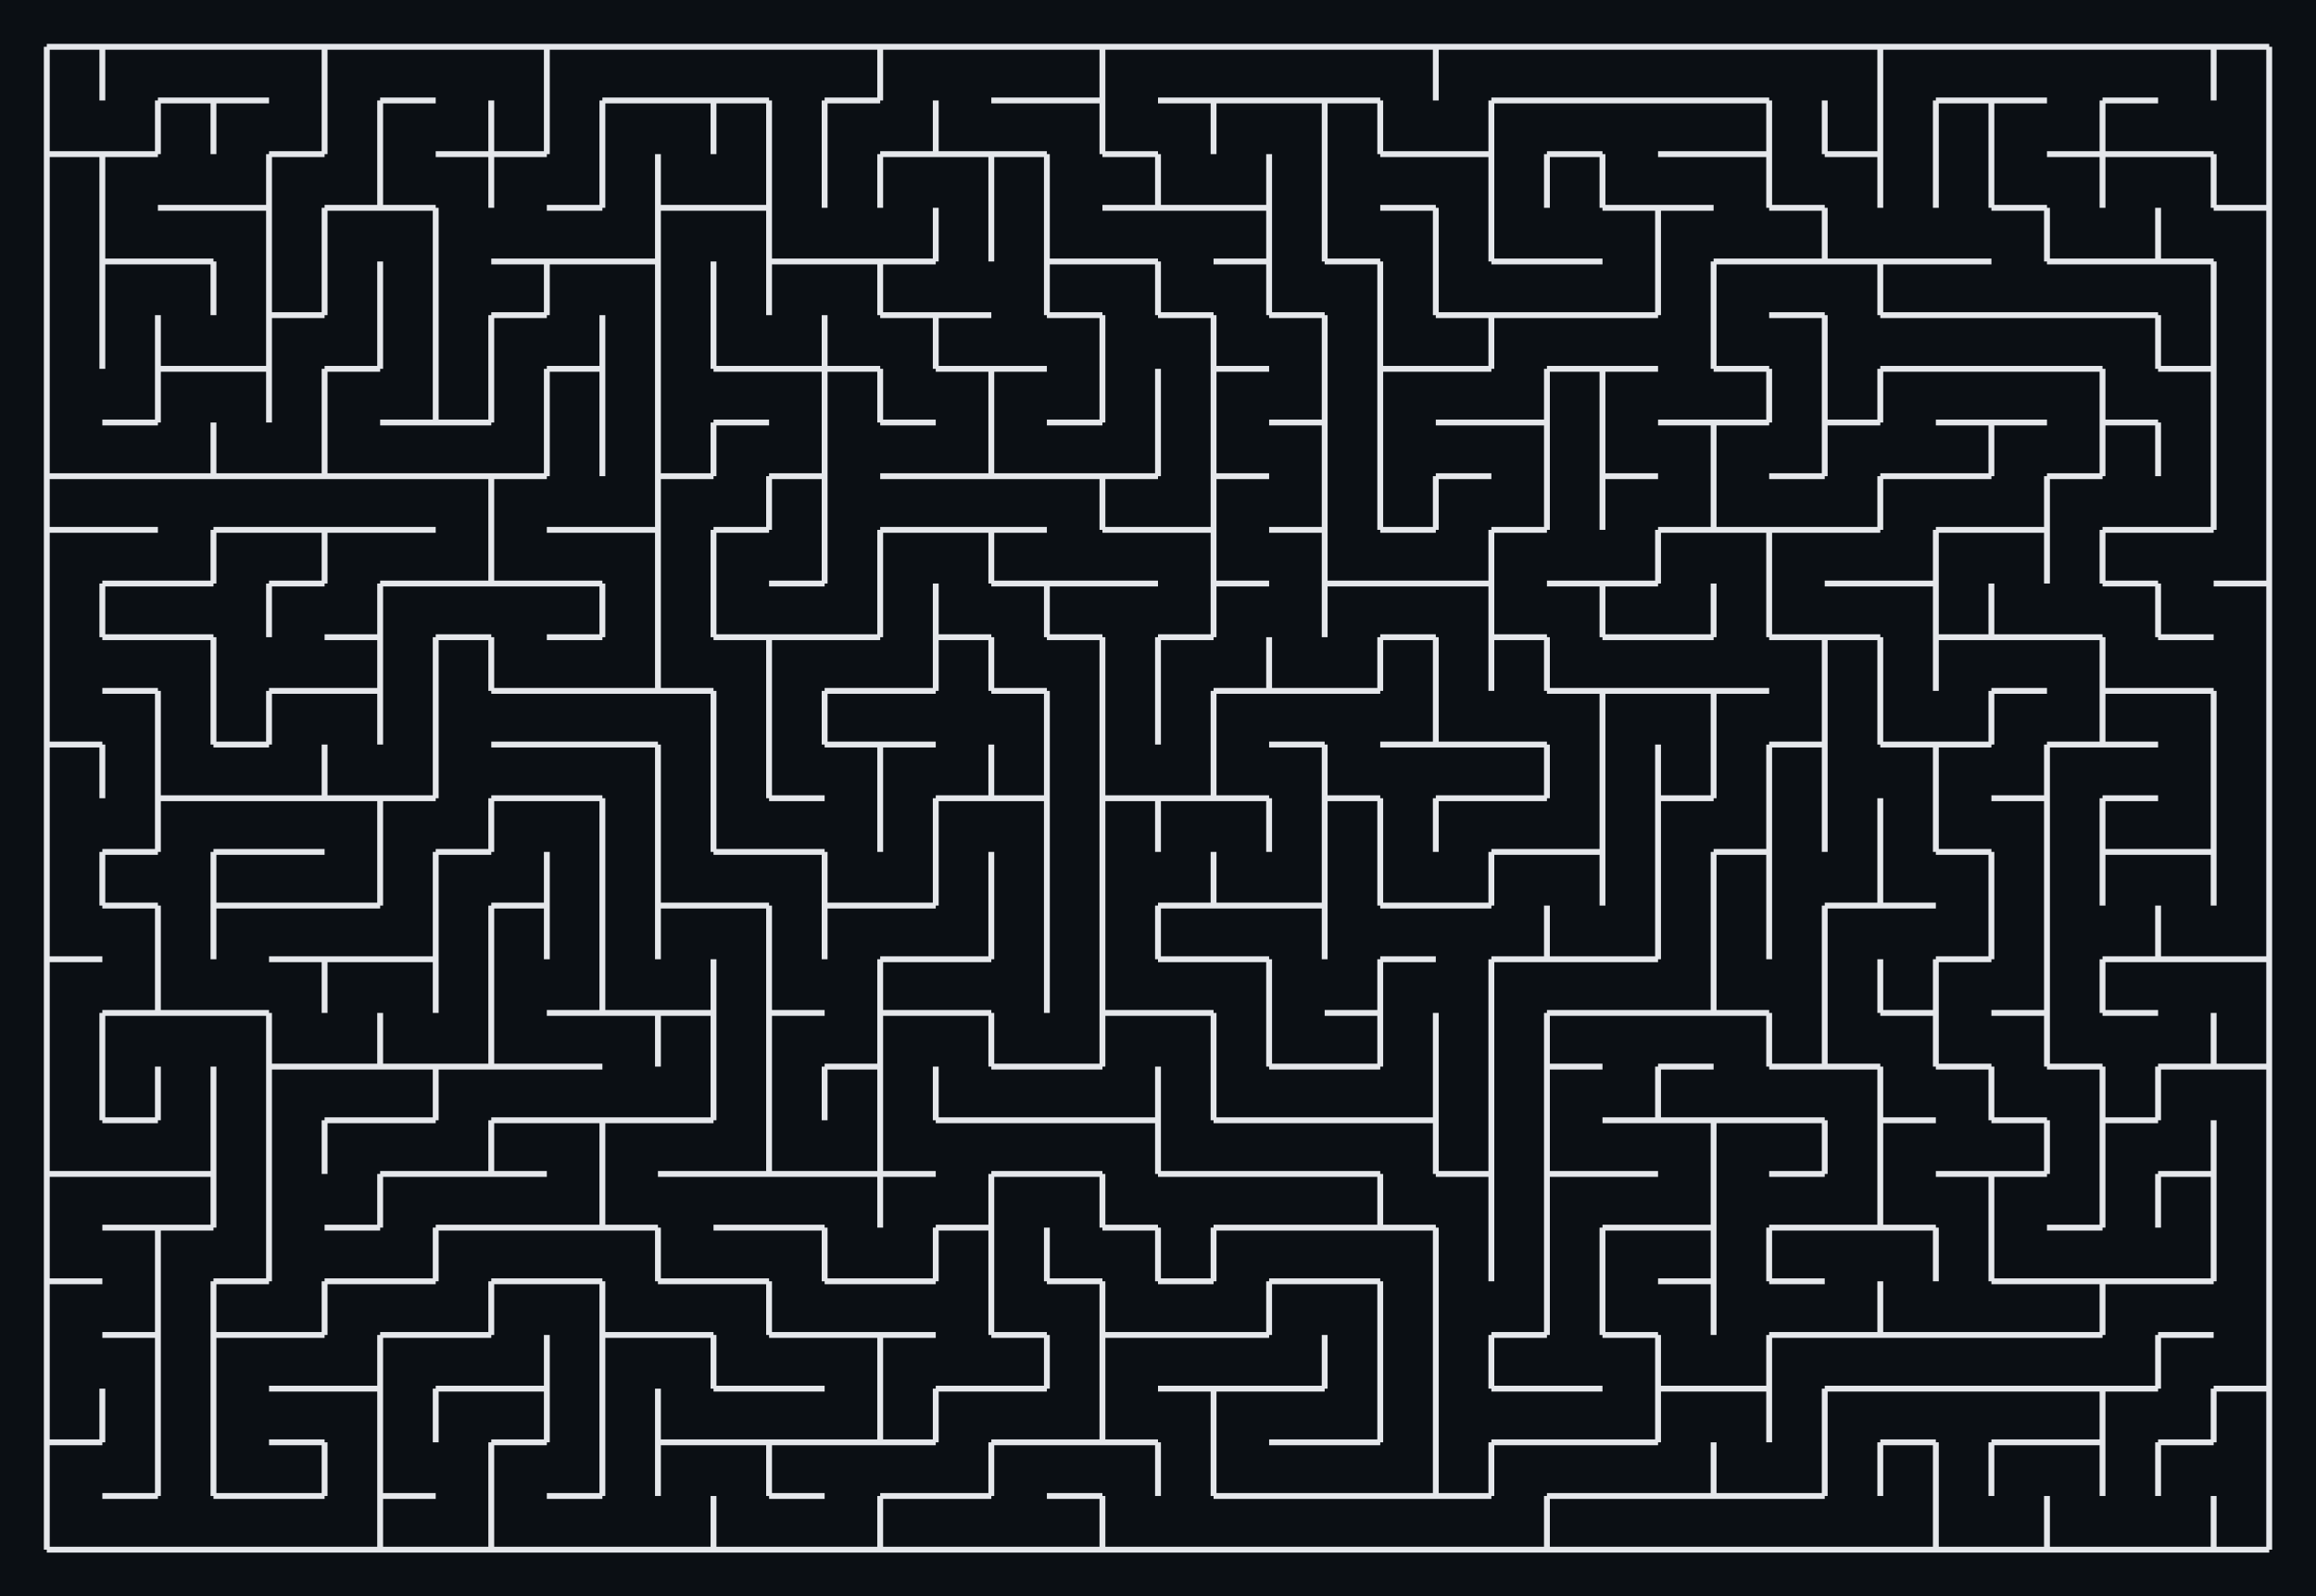 <svg xmlns="http://www.w3.org/2000/svg" viewBox="12 12 396 273" width="396" height="273" shape-rendering="geometricPrecision"><rect x="12" y="12" width="396" height="273" fill="#0b0f14"/><path d="M 20.000 20.000 L 29.500 20.000 M 29.500 20.000 L 29.500 29.179 M 20.000 29.179 L 20.000 20.000 M 29.500 20.000 L 39.000 20.000 M 29.500 29.179 L 29.500 20.000 M 39.000 20.000 L 48.500 20.000 M 48.500 29.179 L 39.000 29.179 M 48.500 20.000 L 58.000 20.000 M 58.000 29.179 L 48.500 29.179 M 58.000 20.000 L 67.500 20.000 M 67.500 20.000 L 67.500 29.179 M 67.500 20.000 L 77.000 20.000 M 67.500 29.179 L 67.500 20.000 M 77.000 20.000 L 86.500 20.000 M 86.500 29.179 L 77.000 29.179 M 86.500 20.000 L 96.000 20.000 M 96.000 20.000 L 105.500 20.000 M 105.500 20.000 L 105.500 29.179 M 105.500 20.000 L 115.000 20.000 M 105.500 29.179 L 105.500 20.000 M 115.000 20.000 L 124.500 20.000 M 124.500 29.179 L 115.000 29.179 M 124.500 20.000 L 134.000 20.000 M 134.000 29.179 L 124.500 29.179 M 134.000 20.000 L 143.500 20.000 M 143.500 29.179 L 134.000 29.179 M 143.500 20.000 L 153.000 20.000 M 153.000 20.000 L 162.500 20.000 M 162.500 20.000 L 162.500 29.179 M 162.500 29.179 L 153.000 29.179 M 162.500 20.000 L 172.000 20.000 M 162.500 29.179 L 162.500 20.000 M 172.000 20.000 L 181.500 20.000 M 181.500 20.000 L 191.000 20.000 M 191.000 29.179 L 181.500 29.179 M 191.000 20.000 L 200.500 20.000 M 200.500 20.000 L 200.500 29.179 M 200.500 29.179 L 191.000 29.179 M 200.500 20.000 L 210.000 20.000 M 200.500 29.179 L 200.500 20.000 M 210.000 20.000 L 219.500 20.000 M 219.500 29.179 L 210.000 29.179 M 219.500 20.000 L 229.000 20.000 M 229.000 29.179 L 219.500 29.179 M 229.000 20.000 L 238.500 20.000 M 238.500 29.179 L 229.000 29.179 M 238.500 20.000 L 248.000 20.000 M 248.000 29.179 L 238.500 29.179 M 248.000 20.000 L 257.500 20.000 M 257.500 20.000 L 257.500 29.179 M 257.500 20.000 L 267.000 20.000 M 257.500 29.179 L 257.500 20.000 M 267.000 20.000 L 276.500 20.000 M 276.500 29.179 L 267.000 29.179 M 276.500 20.000 L 286.000 20.000 M 286.000 29.179 L 276.500 29.179 M 286.000 20.000 L 295.500 20.000 M 295.500 29.179 L 286.000 29.179 M 295.500 20.000 L 305.000 20.000 M 305.000 29.179 L 295.500 29.179 M 305.000 20.000 L 314.500 20.000 M 314.500 29.179 L 305.000 29.179 M 314.500 20.000 L 324.000 20.000 M 324.000 20.000 L 333.500 20.000 M 333.500 20.000 L 333.500 29.179 M 333.500 20.000 L 343.000 20.000 M 333.500 29.179 L 333.500 20.000 M 343.000 20.000 L 352.500 20.000 M 352.500 29.179 L 343.000 29.179 M 352.500 20.000 L 362.000 20.000 M 362.000 29.179 L 352.500 29.179 M 362.000 20.000 L 371.500 20.000 M 371.500 20.000 L 381.000 20.000 M 381.000 29.179 L 371.500 29.179 M 381.000 20.000 L 390.500 20.000 M 390.500 20.000 L 390.500 29.179 M 390.500 20.000 L 400.000 20.000 M 400.000 20.000 L 400.000 29.179 M 390.500 29.179 L 390.500 20.000 M 29.500 38.357 L 20.000 38.357 M 20.000 38.357 L 20.000 29.179 M 39.000 29.179 L 39.000 38.357 M 39.000 38.357 L 29.500 38.357 M 39.000 29.179 L 48.500 29.179 M 48.500 29.179 L 48.500 38.357 M 39.000 38.357 L 39.000 29.179 M 48.500 29.179 L 58.000 29.179 M 48.500 38.357 L 48.500 29.179 M 67.500 29.179 L 67.500 38.357 M 67.500 38.357 L 58.000 38.357 M 77.000 29.179 L 77.000 38.357 M 67.500 38.357 L 67.500 29.179 M 77.000 29.179 L 86.500 29.179 M 77.000 38.357 L 77.000 29.179 M 96.000 29.179 L 96.000 38.357 M 96.000 38.357 L 86.500 38.357 M 105.500 29.179 L 105.500 38.357 M 105.500 38.357 L 96.000 38.357 M 96.000 38.357 L 96.000 29.179 M 115.000 29.179 L 115.000 38.357 M 105.500 38.357 L 105.500 29.179 M 115.000 29.179 L 124.500 29.179 M 115.000 38.357 L 115.000 29.179 M 124.500 29.179 L 134.000 29.179 M 134.000 29.179 L 134.000 38.357 M 134.000 29.179 L 143.500 29.179 M 143.500 29.179 L 143.500 38.357 M 134.000 38.357 L 134.000 29.179 M 153.000 29.179 L 153.000 38.357 M 143.500 38.357 L 143.500 29.179 M 153.000 29.179 L 162.500 29.179 M 153.000 38.357 L 153.000 29.179 M 172.000 29.179 L 172.000 38.357 M 172.000 38.357 L 162.500 38.357 M 181.500 38.357 L 172.000 38.357 M 172.000 38.357 L 172.000 29.179 M 181.500 29.179 L 191.000 29.179 M 191.000 38.357 L 181.500 38.357 M 191.000 29.179 L 200.500 29.179 M 200.500 29.179 L 200.500 38.357 M 210.000 38.357 L 200.500 38.357 M 200.500 38.357 L 200.500 29.179 M 210.000 29.179 L 219.500 29.179 M 219.500 29.179 L 219.500 38.357 M 219.500 29.179 L 229.000 29.179 M 219.500 38.357 L 219.500 29.179 M 229.000 29.179 L 238.500 29.179 M 238.500 29.179 L 238.500 38.357 M 238.500 29.179 L 248.000 29.179 M 248.000 29.179 L 248.000 38.357 M 238.500 38.357 L 238.500 29.179 M 257.500 38.357 L 248.000 38.357 M 248.000 38.357 L 248.000 29.179 M 267.000 29.179 L 267.000 38.357 M 267.000 38.357 L 257.500 38.357 M 267.000 29.179 L 276.500 29.179 M 267.000 38.357 L 267.000 29.179 M 276.500 29.179 L 286.000 29.179 M 286.000 38.357 L 276.500 38.357 M 286.000 29.179 L 295.500 29.179 M 295.500 29.179 L 305.000 29.179 M 305.000 38.357 L 295.500 38.357 M 305.000 29.179 L 314.500 29.179 M 314.500 29.179 L 314.500 38.357 M 314.500 38.357 L 305.000 38.357 M 324.000 29.179 L 324.000 38.357 M 314.500 38.357 L 314.500 29.179 M 333.500 29.179 L 333.500 38.357 M 333.500 38.357 L 324.000 38.357 M 324.000 38.357 L 324.000 29.179 M 343.000 29.179 L 343.000 38.357 M 333.500 38.357 L 333.500 29.179 M 343.000 29.179 L 352.500 29.179 M 352.500 29.179 L 352.500 38.357 M 343.000 38.357 L 343.000 29.179 M 352.500 29.179 L 362.000 29.179 M 352.500 38.357 L 352.500 29.179 M 371.500 29.179 L 371.500 38.357 M 371.500 38.357 L 362.000 38.357 M 371.500 29.179 L 381.000 29.179 M 381.000 38.357 L 371.500 38.357 M 371.500 38.357 L 371.500 29.179 M 390.500 38.357 L 381.000 38.357 M 400.000 29.179 L 400.000 38.357 M 20.000 38.357 L 29.500 38.357 M 29.500 38.357 L 29.500 47.536 M 20.000 47.536 L 20.000 38.357 M 29.500 38.357 L 39.000 38.357 M 29.500 47.536 L 29.500 38.357 M 48.500 47.536 L 39.000 47.536 M 58.000 38.357 L 58.000 47.536 M 58.000 47.536 L 48.500 47.536 M 58.000 38.357 L 67.500 38.357 M 58.000 47.536 L 58.000 38.357 M 77.000 38.357 L 77.000 47.536 M 77.000 47.536 L 67.500 47.536 M 86.500 47.536 L 77.000 47.536 M 77.000 47.536 L 77.000 38.357 M 86.500 38.357 L 96.000 38.357 M 96.000 38.357 L 96.000 47.536 M 96.000 38.357 L 105.500 38.357 M 96.000 47.536 L 96.000 38.357 M 115.000 38.357 L 115.000 47.536 M 115.000 47.536 L 105.500 47.536 M 124.500 38.357 L 124.500 47.536 M 115.000 47.536 L 115.000 38.357 M 134.000 47.536 L 124.500 47.536 M 124.500 47.536 L 124.500 38.357 M 143.500 38.357 L 143.500 47.536 M 143.500 47.536 L 134.000 47.536 M 153.000 38.357 L 153.000 47.536 M 143.500 47.536 L 143.500 38.357 M 162.500 38.357 L 162.500 47.536 M 153.000 47.536 L 153.000 38.357 M 162.500 38.357 L 172.000 38.357 M 162.500 47.536 L 162.500 38.357 M 172.000 38.357 L 181.500 38.357 M 181.500 38.357 L 181.500 47.536 M 181.500 38.357 L 191.000 38.357 M 191.000 38.357 L 191.000 47.536 M 181.500 47.536 L 181.500 38.357 M 191.000 47.536 L 191.000 38.357 M 200.500 38.357 L 210.000 38.357 M 210.000 38.357 L 210.000 47.536 M 210.000 47.536 L 200.500 47.536 M 219.500 47.536 L 210.000 47.536 M 210.000 47.536 L 210.000 38.357 M 229.000 38.357 L 229.000 47.536 M 229.000 47.536 L 219.500 47.536 M 238.500 38.357 L 238.500 47.536 M 229.000 47.536 L 229.000 38.357 M 238.500 47.536 L 238.500 38.357 M 248.000 38.357 L 257.500 38.357 M 257.500 47.536 L 248.000 47.536 M 257.500 38.357 L 267.000 38.357 M 267.000 38.357 L 267.000 47.536 M 276.500 38.357 L 276.500 47.536 M 267.000 47.536 L 267.000 38.357 M 276.500 38.357 L 286.000 38.357 M 286.000 38.357 L 286.000 47.536 M 276.500 47.536 L 276.500 38.357 M 295.500 47.536 L 286.000 47.536 M 286.000 47.536 L 286.000 38.357 M 295.500 38.357 L 305.000 38.357 M 305.000 47.536 L 295.500 47.536 M 305.000 38.357 L 314.500 38.357 M 314.500 38.357 L 314.500 47.536 M 324.000 47.536 L 314.500 47.536 M 314.500 47.536 L 314.500 38.357 M 324.000 38.357 L 333.500 38.357 M 333.500 38.357 L 333.500 47.536 M 343.000 38.357 L 343.000 47.536 M 333.500 47.536 L 333.500 38.357 M 352.500 38.357 L 352.500 47.536 M 343.000 47.536 L 343.000 38.357 M 362.000 47.536 L 352.500 47.536 M 352.500 47.536 L 352.500 38.357 M 362.000 38.357 L 371.500 38.357 M 371.500 38.357 L 371.500 47.536 M 371.500 38.357 L 381.000 38.357 M 371.500 47.536 L 371.500 38.357 M 381.000 38.357 L 390.500 38.357 M 390.500 38.357 L 390.500 47.536 M 400.000 38.357 L 400.000 47.536 M 400.000 47.536 L 390.500 47.536 M 390.500 47.536 L 390.500 38.357 M 29.500 47.536 L 29.500 56.714 M 20.000 56.714 L 20.000 47.536 M 39.000 56.714 L 29.500 56.714 M 29.500 56.714 L 29.500 47.536 M 39.000 47.536 L 48.500 47.536 M 48.500 56.714 L 39.000 56.714 M 48.500 47.536 L 58.000 47.536 M 58.000 47.536 L 58.000 56.714 M 67.500 47.536 L 67.500 56.714 M 58.000 56.714 L 58.000 47.536 M 67.500 47.536 L 77.000 47.536 M 67.500 56.714 L 67.500 47.536 M 77.000 47.536 L 86.500 47.536 M 86.500 47.536 L 86.500 56.714 M 86.500 56.714 L 86.500 47.536 M 105.500 56.714 L 96.000 56.714 M 105.500 47.536 L 115.000 47.536 M 115.000 56.714 L 105.500 56.714 M 124.500 47.536 L 124.500 56.714 M 124.500 56.714 L 115.000 56.714 M 124.500 47.536 L 134.000 47.536 M 124.500 56.714 L 124.500 47.536 M 134.000 47.536 L 143.500 47.536 M 143.500 47.536 L 143.500 56.714 M 153.000 56.714 L 143.500 56.714 M 143.500 56.714 L 143.500 47.536 M 162.500 56.714 L 153.000 56.714 M 172.000 47.536 L 172.000 56.714 M 172.000 56.714 L 162.500 56.714 M 181.500 47.536 L 181.500 56.714 M 172.000 56.714 L 172.000 47.536 M 191.000 47.536 L 191.000 56.714 M 181.500 56.714 L 181.500 47.536 M 200.500 56.714 L 191.000 56.714 M 191.000 56.714 L 191.000 47.536 M 200.500 47.536 L 210.000 47.536 M 210.000 56.714 L 200.500 56.714 M 210.000 47.536 L 219.500 47.536 M 219.500 47.536 L 229.000 47.536 M 229.000 47.536 L 229.000 56.714 M 229.000 56.714 L 219.500 56.714 M 238.500 47.536 L 238.500 56.714 M 229.000 56.714 L 229.000 47.536 M 248.000 56.714 L 238.500 56.714 M 238.500 56.714 L 238.500 47.536 M 248.000 47.536 L 257.500 47.536 M 257.500 47.536 L 257.500 56.714 M 267.000 47.536 L 267.000 56.714 M 257.500 56.714 L 257.500 47.536 M 276.500 56.714 L 267.000 56.714 M 267.000 56.714 L 267.000 47.536 M 286.000 56.714 L 276.500 56.714 M 286.000 47.536 L 295.500 47.536 M 295.500 47.536 L 295.500 56.714 M 295.500 47.536 L 305.000 47.536 M 295.500 56.714 L 295.500 47.536 M 314.500 56.714 L 305.000 56.714 M 314.500 47.536 L 324.000 47.536 M 324.000 47.536 L 324.000 56.714 M 324.000 56.714 L 314.500 56.714 M 333.500 56.714 L 324.000 56.714 M 324.000 56.714 L 324.000 47.536 M 343.000 56.714 L 333.500 56.714 M 352.500 56.714 L 343.000 56.714 M 352.500 47.536 L 362.000 47.536 M 362.000 47.536 L 362.000 56.714 M 371.500 56.714 L 362.000 56.714 M 362.000 56.714 L 362.000 47.536 M 381.000 47.536 L 381.000 56.714 M 381.000 56.714 L 371.500 56.714 M 390.500 56.714 L 381.000 56.714 M 381.000 56.714 L 381.000 47.536 M 390.500 47.536 L 400.000 47.536 M 400.000 47.536 L 400.000 56.714 M 29.500 56.714 L 29.500 65.893 M 20.000 65.893 L 20.000 56.714 M 29.500 56.714 L 39.000 56.714 M 29.500 65.893 L 29.500 56.714 M 39.000 56.714 L 48.500 56.714 M 48.500 56.714 L 48.500 65.893 M 58.000 56.714 L 58.000 65.893 M 48.500 65.893 L 48.500 56.714 M 67.500 56.714 L 67.500 65.893 M 67.500 65.893 L 58.000 65.893 M 58.000 65.893 L 58.000 56.714 M 77.000 56.714 L 77.000 65.893 M 67.500 65.893 L 67.500 56.714 M 86.500 56.714 L 86.500 65.893 M 77.000 65.893 L 77.000 56.714 M 86.500 65.893 L 86.500 56.714 M 96.000 56.714 L 105.500 56.714 M 105.500 56.714 L 105.500 65.893 M 105.500 65.893 L 96.000 65.893 M 105.500 56.714 L 115.000 56.714 M 105.500 65.893 L 105.500 56.714 M 115.000 56.714 L 124.500 56.714 M 124.500 56.714 L 124.500 65.893 M 134.000 56.714 L 134.000 65.893 M 124.500 65.893 L 124.500 56.714 M 143.500 56.714 L 143.500 65.893 M 134.000 65.893 L 134.000 56.714 M 143.500 56.714 L 153.000 56.714 M 143.500 65.893 L 143.500 56.714 M 153.000 56.714 L 162.500 56.714 M 162.500 56.714 L 162.500 65.893 M 162.500 56.714 L 172.000 56.714 M 172.000 65.893 L 162.500 65.893 M 162.500 65.893 L 162.500 56.714 M 181.500 65.893 L 172.000 65.893 M 191.000 56.714 L 191.000 65.893 M 191.000 56.714 L 200.500 56.714 M 200.500 65.893 L 191.000 65.893 M 191.000 65.893 L 191.000 56.714 M 200.500 56.714 L 210.000 56.714 M 210.000 56.714 L 210.000 65.893 M 219.500 65.893 L 210.000 65.893 M 210.000 65.893 L 210.000 56.714 M 219.500 56.714 L 229.000 56.714 M 229.000 56.714 L 229.000 65.893 M 238.500 65.893 L 229.000 65.893 M 229.000 65.893 L 229.000 56.714 M 238.500 56.714 L 248.000 56.714 M 248.000 56.714 L 248.000 65.893 M 257.500 56.714 L 257.500 65.893 M 248.000 65.893 L 248.000 56.714 M 267.000 65.893 L 257.500 65.893 M 257.500 65.893 L 257.500 56.714 M 267.000 56.714 L 276.500 56.714 M 276.500 65.893 L 267.000 65.893 M 276.500 56.714 L 286.000 56.714 M 286.000 65.893 L 276.500 65.893 M 295.500 56.714 L 295.500 65.893 M 295.500 65.893 L 286.000 65.893 M 305.000 56.714 L 305.000 65.893 M 295.500 65.893 L 295.500 56.714 M 305.000 56.714 L 314.500 56.714 M 305.000 65.893 L 305.000 56.714 M 314.500 56.714 L 324.000 56.714 M 324.000 65.893 L 314.500 65.893 M 324.000 56.714 L 333.500 56.714 M 333.500 56.714 L 333.500 65.893 M 333.500 56.714 L 343.000 56.714 M 343.000 65.893 L 333.500 65.893 M 333.500 65.893 L 333.500 56.714 M 343.000 56.714 L 352.500 56.714 M 352.500 65.893 L 343.000 65.893 M 362.000 65.893 L 352.500 65.893 M 362.000 56.714 L 371.500 56.714 M 371.500 65.893 L 362.000 65.893 M 371.500 56.714 L 381.000 56.714 M 381.000 65.893 L 371.500 65.893 M 381.000 56.714 L 390.500 56.714 M 390.500 56.714 L 390.500 65.893 M 400.000 56.714 L 400.000 65.893 M 390.500 65.893 L 390.500 56.714 M 29.500 65.893 L 29.500 75.071 M 20.000 75.071 L 20.000 65.893 M 39.000 65.893 L 39.000 75.071 M 29.500 75.071 L 29.500 65.893 M 48.500 75.071 L 39.000 75.071 M 39.000 75.071 L 39.000 65.893 M 58.000 65.893 L 58.000 75.071 M 58.000 75.071 L 48.500 75.071 M 58.000 65.893 L 67.500 65.893 M 58.000 75.071 L 58.000 65.893 M 77.000 65.893 L 77.000 75.071 M 77.000 75.071 L 67.500 75.071 M 86.500 65.893 L 86.500 75.071 M 77.000 75.071 L 77.000 65.893 M 96.000 65.893 L 96.000 75.071 M 86.500 75.071 L 86.500 65.893 M 96.000 65.893 L 105.500 65.893 M 96.000 75.071 L 96.000 65.893 M 115.000 65.893 L 115.000 75.071 M 115.000 75.071 L 105.500 75.071 M 124.500 65.893 L 124.500 75.071 M 115.000 75.071 L 115.000 65.893 M 134.000 65.893 L 134.000 75.071 M 124.500 75.071 L 124.500 65.893 M 143.500 75.071 L 134.000 75.071 M 134.000 75.071 L 134.000 65.893 M 153.000 65.893 L 153.000 75.071 M 153.000 75.071 L 143.500 75.071 M 162.500 75.071 L 153.000 75.071 M 153.000 75.071 L 153.000 65.893 M 162.500 65.893 L 172.000 65.893 M 172.000 65.893 L 172.000 75.071 M 172.000 65.893 L 181.500 65.893 M 181.500 75.071 L 172.000 75.071 M 172.000 75.071 L 172.000 65.893 M 191.000 75.071 L 181.500 75.071 M 191.000 65.893 L 200.500 65.893 M 200.500 65.893 L 200.500 75.071 M 200.500 75.071 L 200.500 65.893 M 210.000 65.893 L 219.500 65.893 M 219.500 65.893 L 219.500 75.071 M 229.000 75.071 L 219.500 75.071 M 219.500 75.071 L 219.500 65.893 M 229.000 65.893 L 238.500 65.893 M 238.500 65.893 L 238.500 75.071 M 248.000 65.893 L 248.000 75.071 M 238.500 75.071 L 238.500 65.893 M 257.500 75.071 L 248.000 75.071 M 248.000 75.071 L 248.000 65.893 M 257.500 65.893 L 267.000 65.893 M 267.000 65.893 L 267.000 75.071 M 267.000 75.071 L 257.500 75.071 M 267.000 65.893 L 276.500 65.893 M 267.000 75.071 L 267.000 65.893 M 276.500 65.893 L 286.000 65.893 M 286.000 75.071 L 276.500 75.071 M 286.000 65.893 L 295.500 65.893 M 295.500 75.071 L 286.000 75.071 M 305.000 65.893 L 305.000 75.071 M 314.500 75.071 L 305.000 75.071 M 305.000 75.071 L 305.000 65.893 M 314.500 65.893 L 324.000 65.893 M 324.000 65.893 L 324.000 75.071 M 324.000 75.071 L 324.000 65.893 M 333.500 65.893 L 343.000 65.893 M 343.000 75.071 L 333.500 75.071 M 343.000 65.893 L 352.500 65.893 M 352.500 75.071 L 343.000 75.071 M 352.500 65.893 L 362.000 65.893 M 362.000 75.071 L 352.500 75.071 M 362.000 65.893 L 371.500 65.893 M 371.500 75.071 L 362.000 75.071 M 371.500 65.893 L 381.000 65.893 M 381.000 65.893 L 381.000 75.071 M 390.500 65.893 L 390.500 75.071 M 390.500 75.071 L 381.000 75.071 M 381.000 75.071 L 381.000 65.893 M 400.000 65.893 L 400.000 75.071 M 390.500 75.071 L 390.500 65.893 M 20.000 84.250 L 20.000 75.071 M 39.000 75.071 L 39.000 84.250 M 39.000 84.250 L 29.500 84.250 M 39.000 75.071 L 48.500 75.071 M 39.000 84.250 L 39.000 75.071 M 48.500 75.071 L 58.000 75.071 M 58.000 75.071 L 58.000 84.250 M 67.500 75.071 L 67.500 84.250 M 58.000 84.250 L 58.000 75.071 M 67.500 75.071 L 77.000 75.071 M 67.500 84.250 L 67.500 75.071 M 86.500 75.071 L 86.500 84.250 M 86.500 84.250 L 77.000 84.250 M 96.000 75.071 L 96.000 84.250 M 96.000 84.250 L 86.500 84.250 M 86.500 84.250 L 86.500 75.071 M 105.500 75.071 L 105.500 84.250 M 96.000 84.250 L 96.000 75.071 M 105.500 75.071 L 115.000 75.071 M 115.000 75.071 L 115.000 84.250 M 105.500 84.250 L 105.500 75.071 M 124.500 75.071 L 124.500 84.250 M 115.000 84.250 L 115.000 75.071 M 124.500 84.250 L 124.500 75.071 M 134.000 75.071 L 143.500 75.071 M 143.500 84.250 L 134.000 84.250 M 143.500 75.071 L 153.000 75.071 M 153.000 75.071 L 153.000 84.250 M 153.000 75.071 L 162.500 75.071 M 162.500 75.071 L 162.500 84.250 M 153.000 84.250 L 153.000 75.071 M 172.000 84.250 L 162.500 84.250 M 162.500 84.250 L 162.500 75.071 M 172.000 75.071 L 181.500 75.071 M 181.500 75.071 L 181.500 84.250 M 181.500 75.071 L 191.000 75.071 M 181.500 84.250 L 181.500 75.071 M 200.500 75.071 L 200.500 84.250 M 200.500 84.250 L 191.000 84.250 M 210.000 75.071 L 210.000 84.250 M 200.500 84.250 L 200.500 75.071 M 219.500 75.071 L 219.500 84.250 M 210.000 84.250 L 210.000 75.071 M 219.500 75.071 L 229.000 75.071 M 219.500 84.250 L 219.500 75.071 M 238.500 75.071 L 238.500 84.250 M 238.500 84.250 L 229.000 84.250 M 248.000 75.071 L 248.000 84.250 M 238.500 84.250 L 238.500 75.071 M 248.000 75.071 L 257.500 75.071 M 248.000 84.250 L 248.000 75.071 M 257.500 75.071 L 267.000 75.071 M 267.000 84.250 L 257.500 84.250 M 276.500 75.071 L 276.500 84.250 M 276.500 84.250 L 267.000 84.250 M 276.500 75.071 L 286.000 75.071 M 286.000 75.071 L 286.000 84.250 M 276.500 84.250 L 276.500 75.071 M 286.000 75.071 L 295.500 75.071 M 286.000 84.250 L 286.000 75.071 M 305.000 84.250 L 295.500 84.250 M 305.000 75.071 L 314.500 75.071 M 314.500 75.071 L 314.500 84.250 M 314.500 84.250 L 305.000 84.250 M 324.000 75.071 L 324.000 84.250 M 314.500 84.250 L 314.500 75.071 M 333.500 75.071 L 333.500 84.250 M 333.500 84.250 L 324.000 84.250 M 324.000 84.250 L 324.000 75.071 M 333.500 75.071 L 343.000 75.071 M 333.500 84.250 L 333.500 75.071 M 343.000 75.071 L 352.500 75.071 M 352.500 84.250 L 343.000 84.250 M 352.500 75.071 L 362.000 75.071 M 362.000 84.250 L 352.500 84.250 M 362.000 75.071 L 371.500 75.071 M 371.500 75.071 L 371.500 84.250 M 381.000 84.250 L 371.500 84.250 M 371.500 84.250 L 371.500 75.071 M 381.000 75.071 L 390.500 75.071 M 390.500 75.071 L 390.500 84.250 M 400.000 75.071 L 400.000 84.250 M 390.500 84.250 L 390.500 75.071 M 29.500 93.429 L 20.000 93.429 M 20.000 93.429 L 20.000 84.250 M 29.500 84.250 L 39.000 84.250 M 39.000 93.429 L 29.500 93.429 M 48.500 84.250 L 48.500 93.429 M 48.500 93.429 L 39.000 93.429 M 58.000 93.429 L 48.500 93.429 M 48.500 93.429 L 48.500 84.250 M 67.500 84.250 L 67.500 93.429 M 67.500 93.429 L 58.000 93.429 M 77.000 93.429 L 67.500 93.429 M 67.500 93.429 L 67.500 84.250 M 77.000 84.250 L 86.500 84.250 M 86.500 93.429 L 77.000 93.429 M 86.500 84.250 L 96.000 84.250 M 96.000 93.429 L 86.500 93.429 M 105.500 84.250 L 105.500 93.429 M 105.500 93.429 L 96.000 93.429 M 115.000 84.250 L 115.000 93.429 M 105.500 93.429 L 105.500 84.250 M 124.500 84.250 L 124.500 93.429 M 115.000 93.429 L 115.000 84.250 M 134.000 84.250 L 134.000 93.429 M 134.000 93.429 L 124.500 93.429 M 124.500 93.429 L 124.500 84.250 M 134.000 84.250 L 143.500 84.250 M 134.000 93.429 L 134.000 84.250 M 153.000 84.250 L 153.000 93.429 M 153.000 93.429 L 143.500 93.429 M 153.000 93.429 L 153.000 84.250 M 162.500 84.250 L 172.000 84.250 M 172.000 93.429 L 162.500 93.429 M 181.500 84.250 L 181.500 93.429 M 181.500 93.429 L 172.000 93.429 M 191.000 93.429 L 181.500 93.429 M 181.500 93.429 L 181.500 84.250 M 191.000 84.250 L 200.500 84.250 M 200.500 93.429 L 191.000 93.429 M 210.000 84.250 L 210.000 93.429 M 210.000 93.429 L 200.500 93.429 M 219.500 84.250 L 219.500 93.429 M 210.000 93.429 L 210.000 84.250 M 229.000 93.429 L 219.500 93.429 M 219.500 93.429 L 219.500 84.250 M 229.000 84.250 L 238.500 84.250 M 238.500 84.250 L 238.500 93.429 M 248.000 84.250 L 248.000 93.429 M 238.500 93.429 L 238.500 84.250 M 248.000 93.429 L 248.000 84.250 M 257.500 84.250 L 267.000 84.250 M 267.000 93.429 L 257.500 93.429 M 267.000 84.250 L 276.500 84.250 M 276.500 84.250 L 276.500 93.429 M 286.000 84.250 L 286.000 93.429 M 276.500 93.429 L 276.500 84.250 M 295.500 93.429 L 286.000 93.429 M 286.000 93.429 L 286.000 84.250 M 295.500 84.250 L 305.000 84.250 M 305.000 84.250 L 305.000 93.429 M 305.000 84.250 L 314.500 84.250 M 305.000 93.429 L 305.000 84.250 M 324.000 84.250 L 324.000 93.429 M 324.000 93.429 L 314.500 93.429 M 324.000 84.250 L 333.500 84.250 M 324.000 93.429 L 324.000 84.250 M 343.000 93.429 L 333.500 93.429 M 343.000 84.250 L 352.500 84.250 M 352.500 84.250 L 352.500 93.429 M 352.500 93.429 L 343.000 93.429 M 352.500 84.250 L 362.000 84.250 M 352.500 93.429 L 352.500 84.250 M 371.500 84.250 L 371.500 93.429 M 371.500 93.429 L 362.000 93.429 M 371.500 84.250 L 381.000 84.250 M 381.000 84.250 L 381.000 93.429 M 371.500 93.429 L 371.500 84.250 M 390.500 84.250 L 390.500 93.429 M 381.000 93.429 L 381.000 84.250 M 400.000 84.250 L 400.000 93.429 M 390.500 93.429 L 390.500 84.250 M 20.000 93.429 L 29.500 93.429 M 29.500 102.607 L 20.000 102.607 M 20.000 102.607 L 20.000 93.429 M 29.500 93.429 L 39.000 93.429 M 39.000 102.607 L 29.500 102.607 M 39.000 93.429 L 48.500 93.429 M 48.500 93.429 L 58.000 93.429 M 58.000 102.607 L 48.500 102.607 M 58.000 93.429 L 67.500 93.429 M 67.500 102.607 L 58.000 102.607 M 67.500 93.429 L 77.000 93.429 M 77.000 102.607 L 67.500 102.607 M 77.000 93.429 L 86.500 93.429 M 86.500 102.607 L 77.000 102.607 M 86.500 93.429 L 96.000 93.429 M 96.000 93.429 L 96.000 102.607 M 96.000 93.429 L 105.500 93.429 M 96.000 102.607 L 96.000 93.429 M 115.000 102.607 L 105.500 102.607 M 124.500 93.429 L 124.500 102.607 M 124.500 102.607 L 115.000 102.607 M 124.500 93.429 L 134.000 93.429 M 124.500 102.607 L 124.500 93.429 M 143.500 93.429 L 143.500 102.607 M 143.500 102.607 L 134.000 102.607 M 143.500 93.429 L 153.000 93.429 M 153.000 93.429 L 153.000 102.607 M 143.500 102.607 L 143.500 93.429 M 153.000 102.607 L 153.000 93.429 M 162.500 93.429 L 172.000 93.429 M 172.000 102.607 L 162.500 102.607 M 172.000 93.429 L 181.500 93.429 M 181.500 102.607 L 172.000 102.607 M 181.500 93.429 L 191.000 93.429 M 191.000 102.607 L 181.500 102.607 M 191.000 93.429 L 200.500 93.429 M 200.500 93.429 L 200.500 102.607 M 200.500 93.429 L 210.000 93.429 M 210.000 102.607 L 200.500 102.607 M 200.500 102.607 L 200.500 93.429 M 219.500 93.429 L 219.500 102.607 M 219.500 102.607 L 210.000 102.607 M 219.500 93.429 L 229.000 93.429 M 219.500 102.607 L 219.500 93.429 M 238.500 93.429 L 238.500 102.607 M 238.500 102.607 L 229.000 102.607 M 248.000 93.429 L 248.000 102.607 M 238.500 102.607 L 238.500 93.429 M 257.500 93.429 L 257.500 102.607 M 257.500 102.607 L 248.000 102.607 M 248.000 102.607 L 248.000 93.429 M 257.500 93.429 L 267.000 93.429 M 257.500 102.607 L 257.500 93.429 M 276.500 93.429 L 276.500 102.607 M 276.500 102.607 L 267.000 102.607 M 286.000 93.429 L 286.000 102.607 M 276.500 102.607 L 276.500 93.429 M 286.000 93.429 L 295.500 93.429 M 286.000 102.607 L 286.000 93.429 M 305.000 93.429 L 305.000 102.607 M 305.000 102.607 L 295.500 102.607 M 314.500 102.607 L 305.000 102.607 M 305.000 102.607 L 305.000 93.429 M 314.500 93.429 L 324.000 93.429 M 324.000 102.607 L 314.500 102.607 M 333.500 93.429 L 333.500 102.607 M 333.500 102.607 L 324.000 102.607 M 333.500 93.429 L 343.000 93.429 M 333.500 102.607 L 333.500 93.429 M 343.000 93.429 L 352.500 93.429 M 352.500 102.607 L 343.000 102.607 M 362.000 93.429 L 362.000 102.607 M 362.000 102.607 L 352.500 102.607 M 362.000 93.429 L 371.500 93.429 M 362.000 102.607 L 362.000 93.429 M 381.000 102.607 L 371.500 102.607 M 390.500 93.429 L 390.500 102.607 M 390.500 102.607 L 381.000 102.607 M 400.000 93.429 L 400.000 102.607 M 390.500 102.607 L 390.500 93.429 M 20.000 102.607 L 29.500 102.607 M 20.000 111.786 L 20.000 102.607 M 29.500 102.607 L 39.000 102.607 M 39.000 111.786 L 29.500 111.786 M 48.500 102.607 L 48.500 111.786 M 48.500 111.786 L 39.000 111.786 M 48.500 102.607 L 58.000 102.607 M 48.500 111.786 L 48.500 102.607 M 58.000 102.607 L 67.500 102.607 M 67.500 102.607 L 67.500 111.786 M 67.500 111.786 L 58.000 111.786 M 67.500 102.607 L 77.000 102.607 M 67.500 111.786 L 67.500 102.607 M 77.000 102.607 L 86.500 102.607 M 86.500 111.786 L 77.000 111.786 M 96.000 102.607 L 96.000 111.786 M 96.000 111.786 L 86.500 111.786 M 105.500 111.786 L 96.000 111.786 M 96.000 111.786 L 96.000 102.607 M 105.500 102.607 L 115.000 102.607 M 115.000 111.786 L 105.500 111.786 M 115.000 102.607 L 124.500 102.607 M 124.500 102.607 L 124.500 111.786 M 134.000 102.607 L 134.000 111.786 M 124.500 111.786 L 124.500 102.607 M 134.000 102.607 L 143.500 102.607 M 134.000 111.786 L 134.000 102.607 M 153.000 102.607 L 153.000 111.786 M 153.000 111.786 L 143.500 111.786 M 162.500 102.607 L 162.500 111.786 M 153.000 111.786 L 153.000 102.607 M 162.500 102.607 L 172.000 102.607 M 162.500 111.786 L 162.500 102.607 M 172.000 102.607 L 181.500 102.607 M 181.500 102.607 L 181.500 111.786 M 181.500 102.607 L 191.000 102.607 M 191.000 111.786 L 181.500 111.786 M 181.500 111.786 L 181.500 102.607 M 200.500 111.786 L 191.000 111.786 M 200.500 102.607 L 210.000 102.607 M 210.000 111.786 L 200.500 111.786 M 210.000 102.607 L 219.500 102.607 M 219.500 102.607 L 219.500 111.786 M 229.000 111.786 L 219.500 111.786 M 219.500 111.786 L 219.500 102.607 M 229.000 102.607 L 238.500 102.607 M 238.500 102.607 L 238.500 111.786 M 248.000 111.786 L 238.500 111.786 M 238.500 111.786 L 238.500 102.607 M 248.000 102.607 L 257.500 102.607 M 257.500 111.786 L 248.000 111.786 M 267.000 102.607 L 267.000 111.786 M 267.000 111.786 L 257.500 111.786 M 267.000 102.607 L 276.500 102.607 M 267.000 111.786 L 267.000 102.607 M 286.000 111.786 L 276.500 111.786 M 295.500 102.607 L 295.500 111.786 M 295.500 111.786 L 286.000 111.786 M 295.500 102.607 L 305.000 102.607 M 295.500 111.786 L 295.500 102.607 M 305.000 102.607 L 314.500 102.607 M 314.500 102.607 L 314.500 111.786 M 314.500 102.607 L 324.000 102.607 M 314.500 111.786 L 314.500 102.607 M 324.000 102.607 L 333.500 102.607 M 333.500 111.786 L 324.000 111.786 M 343.000 102.607 L 343.000 111.786 M 343.000 111.786 L 333.500 111.786 M 343.000 102.607 L 352.500 102.607 M 343.000 111.786 L 343.000 102.607 M 352.500 102.607 L 362.000 102.607 M 362.000 102.607 L 362.000 111.786 M 371.500 102.607 L 371.500 111.786 M 362.000 111.786 L 362.000 102.607 M 371.500 102.607 L 381.000 102.607 M 381.000 111.786 L 371.500 111.786 M 371.500 111.786 L 371.500 102.607 M 381.000 102.607 L 390.500 102.607 M 400.000 102.607 L 400.000 111.786 M 400.000 111.786 L 390.500 111.786 M 29.500 111.786 L 29.500 120.964 M 20.000 120.964 L 20.000 111.786 M 29.500 111.786 L 39.000 111.786 M 39.000 120.964 L 29.500 120.964 M 29.500 120.964 L 29.500 111.786 M 39.000 111.786 L 48.500 111.786 M 48.500 120.964 L 39.000 120.964 M 58.000 111.786 L 58.000 120.964 M 58.000 111.786 L 67.500 111.786 M 58.000 120.964 L 58.000 111.786 M 77.000 111.786 L 77.000 120.964 M 77.000 120.964 L 67.500 120.964 M 77.000 111.786 L 86.500 111.786 M 77.000 120.964 L 77.000 111.786 M 86.500 111.786 L 96.000 111.786 M 96.000 120.964 L 86.500 120.964 M 96.000 111.786 L 105.500 111.786 M 105.500 111.786 L 115.000 111.786 M 115.000 111.786 L 115.000 120.964 M 115.000 120.964 L 105.500 120.964 M 124.500 111.786 L 124.500 120.964 M 115.000 120.964 L 115.000 111.786 M 134.000 111.786 L 134.000 120.964 M 124.500 120.964 L 124.500 111.786 M 143.500 120.964 L 134.000 120.964 M 134.000 120.964 L 134.000 111.786 M 143.500 111.786 L 153.000 111.786 M 153.000 120.964 L 143.500 120.964 M 162.500 111.786 L 162.500 120.964 M 162.500 120.964 L 153.000 120.964 M 172.000 111.786 L 172.000 120.964 M 162.500 120.964 L 162.500 111.786 M 181.500 120.964 L 172.000 120.964 M 172.000 120.964 L 172.000 111.786 M 181.500 111.786 L 191.000 111.786 M 191.000 111.786 L 191.000 120.964 M 191.000 111.786 L 200.500 111.786 M 200.500 120.964 L 191.000 120.964 M 191.000 120.964 L 191.000 111.786 M 200.500 111.786 L 210.000 111.786 M 219.500 111.786 L 219.500 120.964 M 219.500 120.964 L 210.000 120.964 M 219.500 111.786 L 229.000 111.786 M 219.500 120.964 L 219.500 111.786 M 238.500 111.786 L 238.500 120.964 M 238.500 111.786 L 248.000 111.786 M 238.500 120.964 L 238.500 111.786 M 248.000 111.786 L 257.500 111.786 M 257.500 120.964 L 248.000 120.964 M 257.500 111.786 L 267.000 111.786 M 267.000 111.786 L 267.000 120.964 M 276.500 120.964 L 267.000 120.964 M 267.000 120.964 L 267.000 111.786 M 276.500 111.786 L 286.000 111.786 M 286.000 111.786 L 286.000 120.964 M 286.000 111.786 L 295.500 111.786 M 295.500 120.964 L 286.000 120.964 M 286.000 120.964 L 286.000 111.786 M 305.000 111.786 L 305.000 120.964 M 305.000 120.964 L 295.500 120.964 M 314.500 111.786 L 314.500 120.964 M 305.000 120.964 L 305.000 111.786 M 324.000 120.964 L 314.500 120.964 M 314.500 120.964 L 314.500 111.786 M 324.000 111.786 L 333.500 111.786 M 333.500 120.964 L 324.000 120.964 M 333.500 111.786 L 343.000 111.786 M 343.000 111.786 L 343.000 120.964 M 352.500 111.786 L 352.500 120.964 M 352.500 120.964 L 343.000 120.964 M 343.000 120.964 L 343.000 111.786 M 362.000 120.964 L 352.500 120.964 M 352.500 120.964 L 352.500 111.786 M 371.500 120.964 L 362.000 120.964 M 371.500 111.786 L 381.000 111.786 M 381.000 111.786 L 381.000 120.964 M 390.500 120.964 L 381.000 120.964 M 381.000 120.964 L 381.000 111.786 M 390.500 111.786 L 400.000 111.786 M 400.000 111.786 L 400.000 120.964 M 20.000 130.143 L 20.000 120.964 M 29.500 120.964 L 39.000 120.964 M 39.000 130.143 L 29.500 130.143 M 39.000 120.964 L 48.500 120.964 M 48.500 120.964 L 48.500 130.143 M 48.500 130.143 L 48.500 120.964 M 67.500 130.143 L 58.000 130.143 M 67.500 120.964 L 77.000 120.964 M 77.000 120.964 L 77.000 130.143 M 77.000 130.143 L 67.500 130.143 M 86.500 120.964 L 86.500 130.143 M 77.000 130.143 L 77.000 120.964 M 86.500 120.964 L 96.000 120.964 M 96.000 120.964 L 96.000 130.143 M 86.500 130.143 L 86.500 120.964 M 105.500 130.143 L 96.000 130.143 M 96.000 130.143 L 96.000 120.964 M 105.500 120.964 L 115.000 120.964 M 115.000 130.143 L 105.500 130.143 M 124.500 120.964 L 124.500 130.143 M 124.500 130.143 L 115.000 130.143 M 134.000 130.143 L 124.500 130.143 M 124.500 130.143 L 124.500 120.964 M 134.000 120.964 L 143.500 120.964 M 143.500 120.964 L 143.500 130.143 M 143.500 120.964 L 153.000 120.964 M 143.500 130.143 L 143.500 120.964 M 153.000 120.964 L 162.500 120.964 M 162.500 130.143 L 153.000 130.143 M 172.000 120.964 L 172.000 130.143 M 172.000 130.143 L 162.500 130.143 M 172.000 120.964 L 181.500 120.964 M 181.500 120.964 L 181.500 130.143 M 172.000 130.143 L 172.000 120.964 M 191.000 130.143 L 181.500 130.143 M 181.500 130.143 L 181.500 120.964 M 191.000 120.964 L 200.500 120.964 M 200.500 120.964 L 200.500 130.143 M 210.000 120.964 L 210.000 130.143 M 200.500 130.143 L 200.500 120.964 M 210.000 120.964 L 219.500 120.964 M 210.000 130.143 L 210.000 120.964 M 229.000 120.964 L 229.000 130.143 M 229.000 130.143 L 219.500 130.143 M 238.500 130.143 L 229.000 130.143 M 229.000 130.143 L 229.000 120.964 M 248.000 120.964 L 248.000 130.143 M 248.000 130.143 L 238.500 130.143 M 248.000 120.964 L 257.500 120.964 M 257.500 120.964 L 257.500 130.143 M 248.000 130.143 L 248.000 120.964 M 267.000 120.964 L 267.000 130.143 M 257.500 130.143 L 257.500 120.964 M 267.000 120.964 L 276.500 120.964 M 276.500 120.964 L 276.500 130.143 M 267.000 130.143 L 267.000 120.964 M 286.000 130.143 L 276.500 130.143 M 276.500 130.143 L 276.500 120.964 M 286.000 120.964 L 295.500 120.964 M 295.500 130.143 L 286.000 130.143 M 295.500 120.964 L 305.000 120.964 M 305.000 130.143 L 295.500 130.143 M 314.500 130.143 L 305.000 130.143 M 314.500 120.964 L 324.000 120.964 M 324.000 120.964 L 324.000 130.143 M 324.000 120.964 L 333.500 120.964 M 333.500 120.964 L 333.500 130.143 M 324.000 130.143 L 324.000 120.964 M 343.000 120.964 L 343.000 130.143 M 333.500 130.143 L 333.500 120.964 M 343.000 120.964 L 352.500 120.964 M 343.000 130.143 L 343.000 120.964 M 352.500 120.964 L 362.000 120.964 M 362.000 130.143 L 352.500 130.143 M 362.000 120.964 L 371.500 120.964 M 371.500 120.964 L 371.500 130.143 M 381.000 130.143 L 371.500 130.143 M 371.500 130.143 L 371.500 120.964 M 381.000 120.964 L 390.500 120.964 M 390.500 130.143 L 381.000 130.143 M 400.000 120.964 L 400.000 130.143 M 29.500 139.321 L 20.000 139.321 M 20.000 139.321 L 20.000 130.143 M 29.500 130.143 L 39.000 130.143 M 39.000 130.143 L 39.000 139.321 M 48.500 130.143 L 48.500 139.321 M 39.000 139.321 L 39.000 130.143 M 58.000 130.143 L 58.000 139.321 M 58.000 139.321 L 48.500 139.321 M 48.500 139.321 L 48.500 130.143 M 58.000 130.143 L 67.500 130.143 M 58.000 139.321 L 58.000 130.143 M 67.500 130.143 L 77.000 130.143 M 77.000 130.143 L 77.000 139.321 M 86.500 130.143 L 86.500 139.321 M 77.000 139.321 L 77.000 130.143 M 86.500 139.321 L 86.500 130.143 M 96.000 130.143 L 105.500 130.143 M 105.500 139.321 L 96.000 139.321 M 105.500 130.143 L 115.000 130.143 M 115.000 139.321 L 105.500 139.321 M 115.000 130.143 L 124.500 130.143 M 124.500 139.321 L 115.000 139.321 M 124.500 130.143 L 134.000 130.143 M 134.000 130.143 L 134.000 139.321 M 143.500 130.143 L 143.500 139.321 M 134.000 139.321 L 134.000 130.143 M 153.000 130.143 L 153.000 139.321 M 143.500 139.321 L 143.500 130.143 M 153.000 130.143 L 162.500 130.143 M 162.500 139.321 L 153.000 139.321 M 153.000 139.321 L 153.000 130.143 M 162.500 130.143 L 172.000 130.143 M 172.000 139.321 L 162.500 139.321 M 181.500 130.143 L 191.000 130.143 M 191.000 130.143 L 191.000 139.321 M 200.500 130.143 L 200.500 139.321 M 191.000 139.321 L 191.000 130.143 M 210.000 130.143 L 210.000 139.321 M 200.500 139.321 L 200.500 130.143 M 219.500 130.143 L 219.500 139.321 M 210.000 139.321 L 210.000 130.143 M 219.500 130.143 L 229.000 130.143 M 219.500 139.321 L 219.500 130.143 M 229.000 130.143 L 238.500 130.143 M 238.500 139.321 L 229.000 139.321 M 238.500 130.143 L 248.000 130.143 M 257.500 130.143 L 257.500 139.321 M 257.500 139.321 L 248.000 139.321 M 267.000 139.321 L 257.500 139.321 M 257.500 139.321 L 257.500 130.143 M 276.500 139.321 L 267.000 139.321 M 276.500 130.143 L 286.000 130.143 M 286.000 130.143 L 286.000 139.321 M 286.000 130.143 L 295.500 130.143 M 286.000 139.321 L 286.000 130.143 M 295.500 130.143 L 305.000 130.143 M 305.000 130.143 L 305.000 139.321 M 305.000 130.143 L 314.500 130.143 M 305.000 139.321 L 305.000 130.143 M 324.000 130.143 L 324.000 139.321 M 324.000 139.321 L 314.500 139.321 M 333.500 130.143 L 333.500 139.321 M 324.000 139.321 L 324.000 130.143 M 343.000 139.321 L 333.500 139.321 M 333.500 139.321 L 333.500 130.143 M 352.500 130.143 L 352.500 139.321 M 352.500 139.321 L 343.000 139.321 M 352.500 130.143 L 362.000 130.143 M 352.500 139.321 L 352.500 130.143 M 371.500 130.143 L 371.500 139.321 M 371.500 139.321 L 362.000 139.321 M 371.500 130.143 L 381.000 130.143 M 381.000 139.321 L 371.500 139.321 M 371.500 139.321 L 371.500 130.143 M 381.000 130.143 L 390.500 130.143 M 390.500 130.143 L 390.500 139.321 M 400.000 130.143 L 400.000 139.321 M 390.500 139.321 L 390.500 130.143 M 20.000 139.321 L 29.500 139.321 M 29.500 139.321 L 29.500 148.500 M 20.000 148.500 L 20.000 139.321 M 39.000 139.321 L 39.000 148.500 M 29.500 148.500 L 29.500 139.321 M 48.500 148.500 L 39.000 148.500 M 39.000 148.500 L 39.000 139.321 M 48.500 139.321 L 58.000 139.321 M 58.000 148.500 L 48.500 148.500 M 67.500 139.321 L 67.500 148.500 M 67.500 148.500 L 58.000 148.500 M 77.000 148.500 L 67.500 148.500 M 67.500 148.500 L 67.500 139.321 M 86.500 139.321 L 86.500 148.500 M 86.500 148.500 L 77.000 148.500 M 86.500 148.500 L 86.500 139.321 M 96.000 139.321 L 105.500 139.321 M 105.500 148.500 L 96.000 148.500 M 105.500 139.321 L 115.000 139.321 M 115.000 148.500 L 105.500 148.500 M 115.000 139.321 L 124.500 139.321 M 124.500 139.321 L 124.500 148.500 M 134.000 139.321 L 134.000 148.500 M 124.500 148.500 L 124.500 139.321 M 143.500 139.321 L 143.500 148.500 M 134.000 148.500 L 134.000 139.321 M 153.000 148.500 L 143.500 148.500 M 143.500 148.500 L 143.500 139.321 M 153.000 139.321 L 162.500 139.321 M 162.500 139.321 L 162.500 148.500 M 162.500 139.321 L 172.000 139.321 M 162.500 148.500 L 162.500 139.321 M 181.500 139.321 L 181.500 148.500 M 181.500 148.500 L 172.000 148.500 M 191.000 139.321 L 191.000 148.500 M 191.000 148.500 L 181.500 148.500 M 181.500 148.500 L 181.500 139.321 M 200.500 139.321 L 200.500 148.500 M 191.000 148.500 L 191.000 139.321 M 210.000 148.500 L 200.500 148.500 M 200.500 148.500 L 200.500 139.321 M 219.500 139.321 L 219.500 148.500 M 219.500 148.500 L 210.000 148.500 M 229.000 148.500 L 219.500 148.500 M 219.500 148.500 L 219.500 139.321 M 229.000 139.321 L 238.500 139.321 M 238.500 139.321 L 238.500 148.500 M 248.000 148.500 L 238.500 148.500 M 238.500 148.500 L 238.500 139.321 M 248.000 139.321 L 257.500 139.321 M 257.500 139.321 L 267.000 139.321 M 267.000 148.500 L 257.500 148.500 M 267.000 139.321 L 276.500 139.321 M 276.500 139.321 L 276.500 148.500 M 276.500 148.500 L 267.000 148.500 M 286.000 139.321 L 286.000 148.500 M 276.500 148.500 L 276.500 139.321 M 295.500 139.321 L 295.500 148.500 M 286.000 148.500 L 286.000 139.321 M 305.000 139.321 L 305.000 148.500 M 305.000 148.500 L 295.500 148.500 M 295.500 148.500 L 295.500 139.321 M 314.500 139.321 L 314.500 148.500 M 305.000 148.500 L 305.000 139.321 M 314.500 139.321 L 324.000 139.321 M 324.000 139.321 L 324.000 148.500 M 314.500 148.500 L 314.500 139.321 M 324.000 148.500 L 324.000 139.321 M 333.500 139.321 L 343.000 139.321 M 343.000 139.321 L 343.000 148.500 M 343.000 139.321 L 352.500 139.321 M 343.000 148.500 L 343.000 139.321 M 362.000 139.321 L 362.000 148.500 M 362.000 148.500 L 352.500 148.500 M 362.000 139.321 L 371.500 139.321 M 362.000 148.500 L 362.000 139.321 M 371.500 139.321 L 381.000 139.321 M 381.000 148.500 L 371.500 148.500 M 390.500 139.321 L 390.500 148.500 M 400.000 139.321 L 400.000 148.500 M 390.500 148.500 L 390.500 139.321 M 20.000 157.679 L 20.000 148.500 M 39.000 148.500 L 39.000 157.679 M 39.000 157.679 L 29.500 157.679 M 39.000 148.500 L 48.500 148.500 M 39.000 157.679 L 39.000 148.500 M 48.500 148.500 L 58.000 148.500 M 58.000 157.679 L 48.500 157.679 M 58.000 148.500 L 67.500 148.500 M 67.500 157.679 L 58.000 157.679 M 67.500 148.500 L 77.000 148.500 M 77.000 148.500 L 77.000 157.679 M 77.000 148.500 L 86.500 148.500 M 77.000 157.679 L 77.000 148.500 M 96.000 148.500 L 96.000 157.679 M 96.000 157.679 L 86.500 157.679 M 96.000 148.500 L 105.500 148.500 M 96.000 157.679 L 96.000 148.500 M 105.500 148.500 L 115.000 148.500 M 115.000 148.500 L 115.000 157.679 M 124.500 148.500 L 124.500 157.679 M 115.000 157.679 L 115.000 148.500 M 134.000 148.500 L 134.000 157.679 M 124.500 157.679 L 124.500 148.500 M 143.500 157.679 L 134.000 157.679 M 134.000 157.679 L 134.000 148.500 M 143.500 148.500 L 153.000 148.500 M 153.000 157.679 L 143.500 157.679 M 162.500 148.500 L 162.500 157.679 M 172.000 148.500 L 172.000 157.679 M 162.500 157.679 L 162.500 148.500 M 172.000 148.500 L 181.500 148.500 M 172.000 157.679 L 172.000 148.500 M 181.500 148.500 L 191.000 148.500 M 191.000 148.500 L 191.000 157.679 M 200.500 148.500 L 200.500 157.679 M 191.000 157.679 L 191.000 148.500 M 200.500 148.500 L 210.000 148.500 M 210.000 148.500 L 210.000 157.679 M 200.500 157.679 L 200.500 148.500 M 210.000 148.500 L 219.500 148.500 M 210.000 157.679 L 210.000 148.500 M 219.500 148.500 L 229.000 148.500 M 229.000 148.500 L 229.000 157.679 M 238.500 148.500 L 238.500 157.679 M 229.000 157.679 L 229.000 148.500 M 238.500 148.500 L 248.000 148.500 M 248.000 148.500 L 248.000 157.679 M 238.500 157.679 L 238.500 148.500 M 257.500 148.500 L 257.500 157.679 M 248.000 157.679 L 248.000 148.500 M 257.500 148.500 L 267.000 148.500 M 257.500 157.679 L 257.500 148.500 M 267.000 148.500 L 276.500 148.500 M 276.500 157.679 L 267.000 157.679 M 286.000 148.500 L 286.000 157.679 M 286.000 157.679 L 276.500 157.679 M 295.500 148.500 L 295.500 157.679 M 286.000 157.679 L 286.000 148.500 M 295.500 148.500 L 305.000 148.500 M 295.500 157.679 L 295.500 148.500 M 314.500 148.500 L 314.500 157.679 M 314.500 157.679 L 305.000 157.679 M 324.000 148.500 L 324.000 157.679 M 314.500 157.679 L 314.500 148.500 M 333.500 148.500 L 333.500 157.679 M 324.000 157.679 L 324.000 148.500 M 343.000 148.500 L 343.000 157.679 M 333.500 157.679 L 333.500 148.500 M 352.500 157.679 L 343.000 157.679 M 343.000 157.679 L 343.000 148.500 M 352.500 148.500 L 362.000 148.500 M 362.000 148.500 L 362.000 157.679 M 371.500 148.500 L 371.500 157.679 M 362.000 157.679 L 362.000 148.500 M 371.500 148.500 L 381.000 148.500 M 381.000 157.679 L 371.500 157.679 M 371.500 157.679 L 371.500 148.500 M 390.500 148.500 L 390.500 157.679 M 390.500 157.679 L 381.000 157.679 M 400.000 148.500 L 400.000 157.679 M 390.500 157.679 L 390.500 148.500 M 29.500 157.679 L 29.500 166.857 M 20.000 166.857 L 20.000 157.679 M 29.500 157.679 L 39.000 157.679 M 39.000 166.857 L 29.500 166.857 M 29.500 166.857 L 29.500 157.679 M 48.500 157.679 L 48.500 166.857 M 48.500 157.679 L 58.000 157.679 M 58.000 166.857 L 48.500 166.857 M 48.500 166.857 L 48.500 157.679 M 58.000 157.679 L 67.500 157.679 M 67.500 166.857 L 58.000 166.857 M 77.000 157.679 L 77.000 166.857 M 77.000 166.857 L 67.500 166.857 M 86.500 157.679 L 86.500 166.857 M 77.000 166.857 L 77.000 157.679 M 86.500 157.679 L 96.000 157.679 M 86.500 166.857 L 86.500 157.679 M 105.500 157.679 L 105.500 166.857 M 105.500 166.857 L 96.000 166.857 M 115.000 157.679 L 115.000 166.857 M 105.500 166.857 L 105.500 157.679 M 124.500 157.679 L 124.500 166.857 M 115.000 166.857 L 115.000 157.679 M 134.000 166.857 L 124.500 166.857 M 124.500 166.857 L 124.500 157.679 M 134.000 157.679 L 143.500 157.679 M 143.500 166.857 L 134.000 166.857 M 143.500 157.679 L 153.000 157.679 M 153.000 157.679 L 153.000 166.857 M 162.500 166.857 L 153.000 166.857 M 153.000 166.857 L 153.000 157.679 M 172.000 157.679 L 172.000 166.857 M 172.000 166.857 L 162.500 166.857 M 181.500 157.679 L 181.500 166.857 M 172.000 166.857 L 172.000 157.679 M 191.000 157.679 L 191.000 166.857 M 181.500 166.857 L 181.500 157.679 M 200.500 157.679 L 200.500 166.857 M 191.000 166.857 L 191.000 157.679 M 200.500 166.857 L 200.500 157.679 M 219.500 157.679 L 219.500 166.857 M 219.500 166.857 L 210.000 166.857 M 229.000 166.857 L 219.500 166.857 M 219.500 166.857 L 219.500 157.679 M 238.500 157.679 L 238.500 166.857 M 238.500 166.857 L 229.000 166.857 M 248.000 157.679 L 248.000 166.857 M 238.500 166.857 L 238.500 157.679 M 257.500 166.857 L 248.000 166.857 M 248.000 166.857 L 248.000 157.679 M 267.000 157.679 L 267.000 166.857 M 267.000 166.857 L 257.500 166.857 M 267.000 157.679 L 276.500 157.679 M 267.000 166.857 L 267.000 157.679 M 276.500 157.679 L 286.000 157.679 M 286.000 157.679 L 286.000 166.857 M 295.500 157.679 L 295.500 166.857 M 286.000 166.857 L 286.000 157.679 M 305.000 157.679 L 305.000 166.857 M 295.500 166.857 L 295.500 157.679 M 305.000 157.679 L 314.500 157.679 M 314.500 157.679 L 314.500 166.857 M 305.000 166.857 L 305.000 157.679 M 314.500 166.857 L 314.500 157.679 M 333.500 157.679 L 333.500 166.857 M 333.500 166.857 L 324.000 166.857 M 343.000 166.857 L 333.500 166.857 M 333.500 166.857 L 333.500 157.679 M 343.000 157.679 L 352.500 157.679 M 352.500 157.679 L 352.500 166.857 M 362.000 157.679 L 362.000 166.857 M 352.500 166.857 L 352.500 157.679 M 371.500 157.679 L 371.500 166.857 M 362.000 166.857 L 362.000 157.679 M 371.500 157.679 L 381.000 157.679 M 371.500 166.857 L 371.500 157.679 M 381.000 157.679 L 390.500 157.679 M 390.500 157.679 L 390.500 166.857 M 400.000 157.679 L 400.000 166.857 M 390.500 166.857 L 390.500 157.679 M 29.500 176.036 L 20.000 176.036 M 20.000 176.036 L 20.000 166.857 M 29.500 166.857 L 39.000 166.857 M 39.000 166.857 L 39.000 176.036 M 48.500 166.857 L 48.500 176.036 M 39.000 176.036 L 39.000 166.857 M 48.500 166.857 L 58.000 166.857 M 48.500 176.036 L 48.500 166.857 M 58.000 166.857 L 67.500 166.857 M 67.500 176.036 L 58.000 176.036 M 67.500 166.857 L 77.000 166.857 M 77.000 176.036 L 67.500 176.036 M 86.500 166.857 L 86.500 176.036 M 86.500 176.036 L 77.000 176.036 M 96.000 166.857 L 96.000 176.036 M 86.500 176.036 L 86.500 166.857 M 96.000 166.857 L 105.500 166.857 M 105.500 166.857 L 105.500 176.036 M 96.000 176.036 L 96.000 166.857 M 115.000 166.857 L 115.000 176.036 M 105.500 176.036 L 105.500 166.857 M 124.500 166.857 L 124.500 176.036 M 115.000 176.036 L 115.000 166.857 M 124.500 166.857 L 134.000 166.857 M 124.500 176.036 L 124.500 166.857 M 134.000 166.857 L 143.500 166.857 M 143.500 166.857 L 143.500 176.036 M 153.000 166.857 L 153.000 176.036 M 143.500 176.036 L 143.500 166.857 M 153.000 166.857 L 162.500 166.857 M 153.000 176.036 L 153.000 166.857 M 162.500 166.857 L 172.000 166.857 M 172.000 176.036 L 162.500 176.036 M 181.500 166.857 L 181.500 176.036 M 181.500 176.036 L 172.000 176.036 M 191.000 166.857 L 191.000 176.036 M 181.500 176.036 L 181.500 166.857 M 200.500 166.857 L 200.500 176.036 M 191.000 176.036 L 191.000 166.857 M 210.000 166.857 L 210.000 176.036 M 200.500 176.036 L 200.500 166.857 M 210.000 166.857 L 219.500 166.857 M 219.500 176.036 L 210.000 176.036 M 210.000 176.036 L 210.000 166.857 M 219.500 166.857 L 229.000 166.857 M 229.000 176.036 L 219.500 176.036 M 229.000 166.857 L 238.500 166.857 M 238.500 166.857 L 238.500 176.036 M 238.500 176.036 L 238.500 166.857 M 248.000 166.857 L 257.500 166.857 M 257.500 176.036 L 248.000 176.036 M 257.500 166.857 L 267.000 166.857 M 276.500 166.857 L 276.500 176.036 M 276.500 176.036 L 267.000 176.036 M 286.000 176.036 L 276.500 176.036 M 276.500 176.036 L 276.500 166.857 M 295.500 166.857 L 295.500 176.036 M 295.500 176.036 L 286.000 176.036 M 305.000 166.857 L 305.000 176.036 M 295.500 176.036 L 295.500 166.857 M 314.500 166.857 L 314.500 176.036 M 305.000 176.036 L 305.000 166.857 M 324.000 166.857 L 324.000 176.036 M 314.500 176.036 L 314.500 166.857 M 324.000 166.857 L 333.500 166.857 M 324.000 176.036 L 324.000 166.857 M 333.500 166.857 L 343.000 166.857 M 352.500 166.857 L 352.500 176.036 M 352.500 176.036 L 343.000 176.036 M 362.000 166.857 L 362.000 176.036 M 352.500 176.036 L 352.500 166.857 M 362.000 176.036 L 362.000 166.857 M 381.000 166.857 L 381.000 176.036 M 381.000 176.036 L 371.500 176.036 M 390.500 176.036 L 381.000 176.036 M 381.000 176.036 L 381.000 166.857 M 400.000 166.857 L 400.000 176.036 M 400.000 176.036 L 390.500 176.036 M 20.000 176.036 L 29.500 176.036 M 20.000 185.214 L 20.000 176.036 M 39.000 176.036 L 39.000 185.214 M 39.000 185.214 L 29.500 185.214 M 48.500 185.214 L 39.000 185.214 M 39.000 185.214 L 39.000 176.036 M 58.000 185.214 L 48.500 185.214 M 58.000 176.036 L 67.500 176.036 M 67.500 176.036 L 67.500 185.214 M 67.500 176.036 L 77.000 176.036 M 67.500 185.214 L 67.500 176.036 M 77.000 176.036 L 86.500 176.036 M 86.500 176.036 L 86.500 185.214 M 96.000 176.036 L 96.000 185.214 M 86.500 185.214 L 86.500 176.036 M 96.000 185.214 L 96.000 176.036 M 115.000 176.036 L 115.000 185.214 M 115.000 185.214 L 105.500 185.214 M 124.500 185.214 L 115.000 185.214 M 115.000 185.214 L 115.000 176.036 M 134.000 176.036 L 134.000 185.214 M 134.000 185.214 L 124.500 185.214 M 143.500 176.036 L 143.500 185.214 M 134.000 185.214 L 134.000 176.036 M 153.000 185.214 L 143.500 185.214 M 143.500 185.214 L 143.500 176.036 M 162.500 176.036 L 162.500 185.214 M 162.500 176.036 L 172.000 176.036 M 172.000 185.214 L 162.500 185.214 M 162.500 185.214 L 162.500 176.036 M 172.000 176.036 L 181.500 176.036 M 181.500 185.214 L 172.000 185.214 M 191.000 176.036 L 191.000 185.214 M 200.500 176.036 L 200.500 185.214 M 191.000 185.214 L 191.000 176.036 M 210.000 185.214 L 200.500 185.214 M 200.500 185.214 L 200.500 176.036 M 210.000 176.036 L 219.500 176.036 M 219.500 185.214 L 210.000 185.214 M 219.500 176.036 L 229.000 176.036 M 229.000 176.036 L 229.000 185.214 M 229.000 185.214 L 229.000 176.036 M 248.000 176.036 L 248.000 185.214 M 248.000 185.214 L 238.500 185.214 M 248.000 176.036 L 257.500 176.036 M 248.000 185.214 L 248.000 176.036 M 267.000 176.036 L 267.000 185.214 M 267.000 176.036 L 276.500 176.036 M 267.000 185.214 L 267.000 176.036 M 276.500 176.036 L 286.000 176.036 M 286.000 185.214 L 276.500 185.214 M 286.000 176.036 L 295.500 176.036 M 295.500 185.214 L 286.000 185.214 M 305.000 176.036 L 305.000 185.214 M 305.000 185.214 L 295.500 185.214 M 314.500 185.214 L 305.000 185.214 M 305.000 185.214 L 305.000 176.036 M 324.000 176.036 L 324.000 185.214 M 333.500 176.036 L 333.500 185.214 M 324.000 185.214 L 324.000 176.036 M 343.000 176.036 L 343.000 185.214 M 343.000 185.214 L 333.500 185.214 M 333.500 185.214 L 333.500 176.036 M 343.000 176.036 L 352.500 176.036 M 343.000 185.214 L 343.000 176.036 M 362.000 176.036 L 362.000 185.214 M 362.000 185.214 L 352.500 185.214 M 371.500 176.036 L 371.500 185.214 M 362.000 185.214 L 362.000 176.036 M 371.500 176.036 L 381.000 176.036 M 381.000 185.214 L 371.500 185.214 M 371.500 185.214 L 371.500 176.036 M 381.000 176.036 L 390.500 176.036 M 390.500 176.036 L 400.000 176.036 M 400.000 176.036 L 400.000 185.214 M 29.500 185.214 L 29.500 194.393 M 20.000 194.393 L 20.000 185.214 M 29.500 185.214 L 39.000 185.214 M 29.500 194.393 L 29.500 185.214 M 39.000 185.214 L 48.500 185.214 M 48.500 185.214 L 58.000 185.214 M 58.000 185.214 L 58.000 194.393 M 67.500 194.393 L 58.000 194.393 M 58.000 194.393 L 58.000 185.214 M 77.000 185.214 L 77.000 194.393 M 77.000 194.393 L 67.500 194.393 M 86.500 194.393 L 77.000 194.393 M 77.000 194.393 L 77.000 185.214 M 96.000 185.214 L 96.000 194.393 M 96.000 194.393 L 86.500 194.393 M 105.500 194.393 L 96.000 194.393 M 96.000 194.393 L 96.000 185.214 M 105.500 185.214 L 115.000 185.214 M 115.000 194.393 L 105.500 194.393 M 115.000 185.214 L 124.500 185.214 M 124.500 185.214 L 124.500 194.393 M 124.500 185.214 L 134.000 185.214 M 134.000 185.214 L 134.000 194.393 M 124.500 194.393 L 124.500 185.214 M 143.500 185.214 L 143.500 194.393 M 134.000 194.393 L 134.000 185.214 M 143.500 185.214 L 153.000 185.214 M 143.500 194.393 L 143.500 185.214 M 162.500 185.214 L 162.500 194.393 M 162.500 194.393 L 153.000 194.393 M 162.500 185.214 L 172.000 185.214 M 162.500 194.393 L 162.500 185.214 M 172.000 185.214 L 181.500 185.214 M 181.500 185.214 L 181.500 194.393 M 191.000 194.393 L 181.500 194.393 M 181.500 194.393 L 181.500 185.214 M 200.500 185.214 L 200.500 194.393 M 200.500 194.393 L 191.000 194.393 M 200.500 185.214 L 210.000 185.214 M 200.500 194.393 L 200.500 185.214 M 210.000 185.214 L 219.500 185.214 M 219.500 185.214 L 219.500 194.393 M 229.000 185.214 L 229.000 194.393 M 219.500 194.393 L 219.500 185.214 M 238.500 194.393 L 229.000 194.393 M 229.000 194.393 L 229.000 185.214 M 238.500 185.214 L 248.000 185.214 M 248.000 185.214 L 248.000 194.393 M 248.000 194.393 L 238.500 194.393 M 257.500 185.214 L 257.500 194.393 M 248.000 194.393 L 248.000 185.214 M 267.000 185.214 L 267.000 194.393 M 257.500 194.393 L 257.500 185.214 M 276.500 185.214 L 276.500 194.393 M 267.000 194.393 L 267.000 185.214 M 276.500 185.214 L 286.000 185.214 M 286.000 194.393 L 276.500 194.393 M 276.500 194.393 L 276.500 185.214 M 286.000 185.214 L 295.500 185.214 M 295.500 185.214 L 305.000 185.214 M 305.000 194.393 L 295.500 194.393 M 305.000 185.214 L 314.500 185.214 M 314.500 185.214 L 314.500 194.393 M 324.000 185.214 L 324.000 194.393 M 324.000 194.393 L 314.500 194.393 M 314.500 194.393 L 314.500 185.214 M 333.500 194.393 L 324.000 194.393 M 324.000 194.393 L 324.000 185.214 M 333.500 185.214 L 343.000 185.214 M 343.000 185.214 L 343.000 194.393 M 352.500 194.393 L 343.000 194.393 M 343.000 194.393 L 343.000 185.214 M 352.500 185.214 L 362.000 185.214 M 362.000 185.214 L 362.000 194.393 M 371.500 194.393 L 362.000 194.393 M 362.000 194.393 L 362.000 185.214 M 371.500 185.214 L 381.000 185.214 M 390.500 185.214 L 390.500 194.393 M 390.500 194.393 L 381.000 194.393 M 400.000 185.214 L 400.000 194.393 M 400.000 194.393 L 390.500 194.393 M 390.500 194.393 L 390.500 185.214 M 29.500 194.393 L 29.500 203.571 M 20.000 203.571 L 20.000 194.393 M 39.000 194.393 L 39.000 203.571 M 39.000 203.571 L 29.500 203.571 M 29.500 203.571 L 29.500 194.393 M 48.500 194.393 L 48.500 203.571 M 39.000 203.571 L 39.000 194.393 M 58.000 194.393 L 58.000 203.571 M 48.500 203.571 L 48.500 194.393 M 58.000 194.393 L 67.500 194.393 M 58.000 203.571 L 58.000 194.393 M 67.500 194.393 L 77.000 194.393 M 77.000 203.571 L 67.500 203.571 M 77.000 194.393 L 86.500 194.393 M 86.500 194.393 L 86.500 203.571 M 86.500 203.571 L 77.000 203.571 M 86.500 194.393 L 96.000 194.393 M 86.500 203.571 L 86.500 194.393 M 96.000 194.393 L 105.500 194.393 M 105.500 203.571 L 96.000 203.571 M 105.500 194.393 L 115.000 194.393 M 115.000 203.571 L 105.500 203.571 M 124.500 203.571 L 115.000 203.571 M 134.000 194.393 L 134.000 203.571 M 134.000 203.571 L 124.500 203.571 M 143.500 194.393 L 143.500 203.571 M 134.000 203.571 L 134.000 194.393 M 153.000 194.393 L 153.000 203.571 M 143.500 203.571 L 143.500 194.393 M 153.000 194.393 L 162.500 194.393 M 162.500 194.393 L 162.500 203.571 M 153.000 203.571 L 153.000 194.393 M 172.000 194.393 L 172.000 203.571 M 162.500 203.571 L 162.500 194.393 M 181.500 203.571 L 172.000 203.571 M 172.000 203.571 L 172.000 194.393 M 181.500 194.393 L 191.000 194.393 M 191.000 203.571 L 181.500 203.571 M 191.000 194.393 L 200.500 194.393 M 200.500 203.571 L 191.000 203.571 M 210.000 194.393 L 210.000 203.571 M 210.000 203.571 L 200.500 203.571 M 219.500 194.393 L 219.500 203.571 M 210.000 203.571 L 210.000 194.393 M 229.000 203.571 L 219.500 203.571 M 219.500 203.571 L 219.500 194.393 M 229.000 194.393 L 238.500 194.393 M 238.500 203.571 L 229.000 203.571 M 238.500 194.393 L 248.000 194.393 M 248.000 203.571 L 238.500 203.571 M 257.500 194.393 L 257.500 203.571 M 257.500 203.571 L 248.000 203.571 M 267.000 194.393 L 267.000 203.571 M 257.500 203.571 L 257.500 194.393 M 276.500 194.393 L 276.500 203.571 M 267.000 203.571 L 267.000 194.393 M 276.500 194.393 L 286.000 194.393 M 276.500 203.571 L 276.500 194.393 M 295.500 194.393 L 295.500 203.571 M 295.500 203.571 L 286.000 203.571 M 295.500 194.393 L 305.000 194.393 M 305.000 203.571 L 295.500 203.571 M 295.500 203.571 L 295.500 194.393 M 314.500 203.571 L 305.000 203.571 M 314.500 194.393 L 324.000 194.393 M 324.000 203.571 L 314.500 203.571 M 324.000 194.393 L 333.500 194.393 M 333.500 194.393 L 333.500 203.571 M 343.000 203.571 L 333.500 203.571 M 333.500 203.571 L 333.500 194.393 M 343.000 194.393 L 352.500 194.393 M 352.500 194.393 L 352.500 203.571 M 362.000 203.571 L 352.500 203.571 M 352.500 203.571 L 352.500 194.393 M 362.000 194.393 L 371.500 194.393 M 371.500 194.393 L 371.500 203.571 M 381.000 194.393 L 381.000 203.571 M 381.000 203.571 L 371.500 203.571 M 371.500 203.571 L 371.500 194.393 M 381.000 194.393 L 390.500 194.393 M 381.000 203.571 L 381.000 194.393 M 390.500 194.393 L 400.000 194.393 M 400.000 194.393 L 400.000 203.571 M 29.500 212.750 L 20.000 212.750 M 20.000 212.750 L 20.000 203.571 M 29.500 203.571 L 39.000 203.571 M 39.000 212.750 L 29.500 212.750 M 48.500 203.571 L 48.500 212.750 M 48.500 212.750 L 39.000 212.750 M 58.000 203.571 L 58.000 212.750 M 48.500 212.750 L 48.500 203.571 M 67.500 203.571 L 67.500 212.750 M 58.000 212.750 L 58.000 203.571 M 67.500 203.571 L 77.000 203.571 M 67.500 212.750 L 67.500 203.571 M 77.000 203.571 L 86.500 203.571 M 86.500 212.750 L 77.000 212.750 M 96.000 203.571 L 96.000 212.750 M 96.000 212.750 L 86.500 212.750 M 96.000 203.571 L 105.500 203.571 M 105.500 212.750 L 96.000 212.750 M 96.000 212.750 L 96.000 203.571 M 105.500 203.571 L 115.000 203.571 M 115.000 203.571 L 115.000 212.750 M 115.000 203.571 L 124.500 203.571 M 115.000 212.750 L 115.000 203.571 M 124.500 203.571 L 134.000 203.571 M 134.000 212.750 L 124.500 212.750 M 143.500 203.571 L 143.500 212.750 M 143.500 212.750 L 134.000 212.750 M 153.000 212.750 L 143.500 212.750 M 143.500 212.750 L 143.500 203.571 M 162.500 203.571 L 162.500 212.750 M 162.500 212.750 L 153.000 212.750 M 172.000 212.750 L 162.500 212.750 M 162.500 212.750 L 162.500 203.571 M 172.000 203.571 L 181.500 203.571 M 181.500 203.571 L 191.000 203.571 M 191.000 212.750 L 181.500 212.750 M 191.000 203.571 L 200.500 203.571 M 200.500 212.750 L 191.000 212.750 M 200.500 203.571 L 210.000 203.571 M 210.000 203.571 L 210.000 212.750 M 219.500 212.750 L 210.000 212.750 M 210.000 212.750 L 210.000 203.571 M 219.500 203.571 L 229.000 203.571 M 229.000 212.750 L 219.500 212.750 M 229.000 203.571 L 238.500 203.571 M 238.500 212.750 L 229.000 212.750 M 238.500 203.571 L 248.000 203.571 M 248.000 212.750 L 238.500 212.750 M 248.000 203.571 L 257.500 203.571 M 257.500 203.571 L 257.500 212.750 M 267.000 203.571 L 267.000 212.750 M 267.000 212.750 L 257.500 212.750 M 257.500 212.750 L 257.500 203.571 M 276.500 203.571 L 276.500 212.750 M 267.000 212.750 L 267.000 203.571 M 286.000 212.750 L 276.500 212.750 M 276.500 212.750 L 276.500 203.571 M 286.000 203.571 L 295.500 203.571 M 295.500 212.750 L 286.000 212.750 M 295.500 203.571 L 305.000 203.571 M 305.000 203.571 L 305.000 212.750 M 305.000 203.571 L 314.500 203.571 M 305.000 212.750 L 305.000 203.571 M 314.500 203.571 L 324.000 203.571 M 324.000 203.571 L 324.000 212.750 M 324.000 212.750 L 314.500 212.750 M 333.500 203.571 L 333.500 212.750 M 324.000 212.750 L 324.000 203.571 M 333.500 203.571 L 343.000 203.571 M 333.500 212.750 L 333.500 203.571 M 352.500 212.750 L 343.000 212.750 M 352.500 203.571 L 362.000 203.571 M 362.000 203.571 L 362.000 212.750 M 362.000 212.750 L 352.500 212.750 M 371.500 203.571 L 371.500 212.750 M 362.000 212.750 L 362.000 203.571 M 371.500 203.571 L 381.000 203.571 M 371.500 212.750 L 371.500 203.571 M 390.500 203.571 L 390.500 212.750 M 390.500 212.750 L 381.000 212.750 M 400.000 203.571 L 400.000 212.750 M 390.500 212.750 L 390.500 203.571 M 20.000 212.750 L 29.500 212.750 M 20.000 221.929 L 20.000 212.750 M 29.500 212.750 L 39.000 212.750 M 39.000 221.929 L 29.500 221.929 M 39.000 212.750 L 48.500 212.750 M 48.500 212.750 L 48.500 221.929 M 48.500 221.929 L 39.000 221.929 M 58.000 212.750 L 58.000 221.929 M 48.500 221.929 L 48.500 212.750 M 58.000 221.929 L 58.000 212.750 M 77.000 212.750 L 77.000 221.929 M 77.000 221.929 L 67.500 221.929 M 77.000 212.750 L 86.500 212.750 M 77.000 221.929 L 77.000 212.750 M 86.500 212.750 L 96.000 212.750 M 96.000 221.929 L 86.500 221.929 M 96.000 212.750 L 105.500 212.750 M 105.500 221.929 L 96.000 221.929 M 115.000 212.750 L 115.000 221.929 M 115.000 221.929 L 105.500 221.929 M 124.500 221.929 L 115.000 221.929 M 115.000 221.929 L 115.000 212.750 M 124.500 212.750 L 134.000 212.750 M 134.000 212.750 L 143.500 212.750 M 143.500 221.929 L 134.000 221.929 M 143.500 212.750 L 153.000 212.750 M 153.000 221.929 L 143.500 221.929 M 153.000 212.750 L 162.500 212.750 M 162.500 212.750 L 162.500 221.929 M 162.500 212.750 L 172.000 212.750 M 162.500 221.929 L 162.500 212.750 M 181.500 212.750 L 181.500 221.929 M 181.500 221.929 L 172.000 221.929 M 181.500 212.750 L 191.000 212.750 M 181.500 221.929 L 181.500 212.750 M 191.000 212.750 L 200.500 212.750 M 200.500 212.750 L 200.500 221.929 M 210.000 221.929 L 200.500 221.929 M 200.500 221.929 L 200.500 212.750 M 210.000 212.750 L 219.500 212.750 M 219.500 212.750 L 229.000 212.750 M 229.000 221.929 L 219.500 221.929 M 229.000 212.750 L 238.500 212.750 M 238.500 221.929 L 229.000 221.929 M 238.500 212.750 L 248.000 212.750 M 248.000 212.750 L 248.000 221.929 M 248.000 221.929 L 238.500 221.929 M 257.500 221.929 L 248.000 221.929 M 248.000 221.929 L 248.000 212.750 M 257.500 212.750 L 267.000 212.750 M 267.000 212.750 L 267.000 221.929 M 276.500 212.750 L 276.500 221.929 M 267.000 221.929 L 267.000 212.750 M 276.500 212.750 L 286.000 212.750 M 276.500 221.929 L 276.500 212.750 M 286.000 212.750 L 295.500 212.750 M 295.500 221.929 L 286.000 221.929 M 305.000 212.750 L 305.000 221.929 M 305.000 221.929 L 295.500 221.929 M 305.000 221.929 L 305.000 212.750 M 314.500 212.750 L 324.000 212.750 M 324.000 221.929 L 314.500 221.929 M 333.500 212.750 L 333.500 221.929 M 333.500 221.929 L 324.000 221.929 M 343.000 221.929 L 333.500 221.929 M 333.500 221.929 L 333.500 212.750 M 343.000 212.750 L 352.500 212.750 M 352.500 212.750 L 352.500 221.929 M 352.500 212.750 L 362.000 212.750 M 352.500 221.929 L 352.500 212.750 M 371.500 212.750 L 371.500 221.929 M 371.500 221.929 L 362.000 221.929 M 381.000 212.750 L 381.000 221.929 M 371.500 221.929 L 371.500 212.750 M 381.000 212.750 L 390.500 212.750 M 390.500 212.750 L 390.500 221.929 M 381.000 221.929 L 381.000 212.750 M 400.000 212.750 L 400.000 221.929 M 390.500 221.929 L 390.500 212.750 M 29.500 231.107 L 20.000 231.107 M 20.000 231.107 L 20.000 221.929 M 29.500 221.929 L 39.000 221.929 M 39.000 221.929 L 39.000 231.107 M 39.000 221.929 L 48.500 221.929 M 39.000 231.107 L 39.000 221.929 M 58.000 221.929 L 58.000 231.107 M 58.000 231.107 L 48.500 231.107 M 58.000 231.107 L 58.000 221.929 M 67.500 221.929 L 77.000 221.929 M 77.000 231.107 L 67.500 231.107 M 86.500 221.929 L 86.500 231.107 M 86.500 231.107 L 77.000 231.107 M 86.500 221.929 L 96.000 221.929 M 86.500 231.107 L 86.500 221.929 M 96.000 221.929 L 105.500 221.929 M 105.500 231.107 L 96.000 231.107 M 105.500 221.929 L 115.000 221.929 M 115.000 231.107 L 105.500 231.107 M 115.000 221.929 L 124.500 221.929 M 124.500 221.929 L 124.500 231.107 M 134.000 231.107 L 124.500 231.107 M 124.500 231.107 L 124.500 221.929 M 134.000 221.929 L 143.500 221.929 M 143.500 231.107 L 134.000 231.107 M 143.500 221.929 L 153.000 221.929 M 153.000 221.929 L 153.000 231.107 M 162.500 231.107 L 153.000 231.107 M 153.000 231.107 L 153.000 221.929 M 172.000 221.929 L 172.000 231.107 M 172.000 231.107 L 162.500 231.107 M 172.000 221.929 L 181.500 221.929 M 181.500 221.929 L 181.500 231.107 M 172.000 231.107 L 172.000 221.929 M 191.000 221.929 L 191.000 231.107 M 181.500 231.107 L 181.500 221.929 M 200.500 231.107 L 191.000 231.107 M 191.000 231.107 L 191.000 221.929 M 200.500 221.929 L 210.000 221.929 M 210.000 221.929 L 210.000 231.107 M 219.500 221.929 L 219.500 231.107 M 219.500 231.107 L 210.000 231.107 M 210.000 231.107 L 210.000 221.929 M 219.500 221.929 L 229.000 221.929 M 219.500 231.107 L 219.500 221.929 M 229.000 221.929 L 238.500 221.929 M 238.500 231.107 L 229.000 231.107 M 238.500 221.929 L 248.000 221.929 M 248.000 231.107 L 238.500 231.107 M 248.000 221.929 L 257.500 221.929 M 257.500 221.929 L 257.500 231.107 M 267.000 221.929 L 267.000 231.107 M 257.500 231.107 L 257.500 221.929 M 276.500 221.929 L 276.500 231.107 M 267.000 231.107 L 267.000 221.929 M 286.000 221.929 L 286.000 231.107 M 276.500 231.107 L 276.500 221.929 M 286.000 221.929 L 295.500 221.929 M 286.000 231.107 L 286.000 221.929 M 295.500 221.929 L 305.000 221.929 M 305.000 221.929 L 305.000 231.107 M 305.000 231.107 L 295.500 231.107 M 314.500 221.929 L 314.500 231.107 M 305.000 231.107 L 305.000 221.929 M 314.500 221.929 L 324.000 221.929 M 324.000 231.107 L 314.500 231.107 M 314.500 231.107 L 314.500 221.929 M 324.000 221.929 L 333.500 221.929 M 333.500 221.929 L 343.000 221.929 M 343.000 221.929 L 343.000 231.107 M 352.500 221.929 L 352.500 231.107 M 343.000 231.107 L 343.000 221.929 M 362.000 231.107 L 352.500 231.107 M 352.500 231.107 L 352.500 221.929 M 362.000 221.929 L 371.500 221.929 M 371.500 231.107 L 362.000 231.107 M 381.000 231.107 L 371.500 231.107 M 390.500 221.929 L 390.500 231.107 M 390.500 231.107 L 381.000 231.107 M 400.000 221.929 L 400.000 231.107 M 390.500 231.107 L 390.500 221.929 M 20.000 231.107 L 29.500 231.107 M 20.000 240.286 L 20.000 231.107 M 39.000 231.107 L 39.000 240.286 M 39.000 240.286 L 29.500 240.286 M 48.500 231.107 L 48.500 240.286 M 39.000 240.286 L 39.000 231.107 M 48.500 231.107 L 58.000 231.107 M 58.000 240.286 L 48.500 240.286 M 48.500 240.286 L 48.500 231.107 M 67.500 231.107 L 67.500 240.286 M 67.500 240.286 L 58.000 240.286 M 67.500 231.107 L 77.000 231.107 M 67.500 240.286 L 67.500 231.107 M 77.000 231.107 L 86.500 231.107 M 86.500 240.286 L 77.000 240.286 M 96.000 231.107 L 96.000 240.286 M 96.000 240.286 L 86.500 240.286 M 96.000 231.107 L 105.500 231.107 M 96.000 240.286 L 96.000 231.107 M 105.500 231.107 L 115.000 231.107 M 115.000 231.107 L 115.000 240.286 M 124.500 240.286 L 115.000 240.286 M 115.000 240.286 L 115.000 231.107 M 124.500 231.107 L 134.000 231.107 M 134.000 240.286 L 124.500 240.286 M 134.000 231.107 L 143.500 231.107 M 143.500 231.107 L 143.500 240.286 M 153.000 240.286 L 143.500 240.286 M 143.500 240.286 L 143.500 231.107 M 153.000 231.107 L 162.500 231.107 M 162.500 240.286 L 153.000 240.286 M 162.500 231.107 L 172.000 231.107 M 172.000 240.286 L 162.500 240.286 M 181.500 231.107 L 181.500 240.286 M 191.000 240.286 L 181.500 240.286 M 181.500 240.286 L 181.500 231.107 M 191.000 231.107 L 200.500 231.107 M 200.500 231.107 L 200.500 240.286 M 210.000 240.286 L 200.500 240.286 M 200.500 240.286 L 200.500 231.107 M 210.000 231.107 L 219.500 231.107 M 219.500 240.286 L 210.000 240.286 M 229.000 231.107 L 229.000 240.286 M 229.000 240.286 L 219.500 240.286 M 229.000 231.107 L 238.500 231.107 M 229.000 240.286 L 229.000 231.107 M 238.500 231.107 L 248.000 231.107 M 248.000 231.107 L 248.000 240.286 M 257.500 231.107 L 257.500 240.286 M 248.000 240.286 L 248.000 231.107 M 257.500 240.286 L 257.500 231.107 M 276.500 231.107 L 276.500 240.286 M 276.500 240.286 L 267.000 240.286 M 286.000 231.107 L 286.000 240.286 M 276.500 240.286 L 276.500 231.107 M 295.500 240.286 L 286.000 240.286 M 286.000 240.286 L 286.000 231.107 M 295.500 231.107 L 305.000 231.107 M 305.000 231.107 L 305.000 240.286 M 305.000 240.286 L 305.000 231.107 M 314.500 231.107 L 324.000 231.107 M 324.000 240.286 L 314.500 240.286 M 333.500 231.107 L 333.500 240.286 M 333.500 240.286 L 324.000 240.286 M 343.000 240.286 L 333.500 240.286 M 333.500 240.286 L 333.500 231.107 M 352.500 240.286 L 343.000 240.286 M 352.500 231.107 L 362.000 231.107 M 362.000 240.286 L 352.500 240.286 M 362.000 231.107 L 371.500 231.107 M 371.500 231.107 L 371.500 240.286 M 371.500 240.286 L 362.000 240.286 M 371.500 231.107 L 381.000 231.107 M 371.500 240.286 L 371.500 231.107 M 381.000 231.107 L 390.500 231.107 M 390.500 240.286 L 381.000 240.286 M 400.000 231.107 L 400.000 240.286 M 20.000 249.464 L 20.000 240.286 M 29.500 240.286 L 39.000 240.286 M 39.000 240.286 L 39.000 249.464 M 48.500 240.286 L 48.500 249.464 M 39.000 249.464 L 39.000 240.286 M 48.500 240.286 L 58.000 240.286 M 48.500 249.464 L 48.500 240.286 M 58.000 240.286 L 67.500 240.286 M 67.500 249.464 L 58.000 249.464 M 77.000 240.286 L 77.000 249.464 M 77.000 249.464 L 67.500 249.464 M 77.000 240.286 L 86.500 240.286 M 77.000 249.464 L 77.000 240.286 M 86.500 240.286 L 96.000 240.286 M 96.000 249.464 L 86.500 249.464 M 105.500 240.286 L 105.500 249.464 M 105.500 249.464 L 96.000 249.464 M 115.000 240.286 L 115.000 249.464 M 105.500 249.464 L 105.500 240.286 M 115.000 240.286 L 124.500 240.286 M 115.000 249.464 L 115.000 240.286 M 124.500 240.286 L 134.000 240.286 M 134.000 240.286 L 134.000 249.464 M 143.500 249.464 L 134.000 249.464 M 134.000 249.464 L 134.000 240.286 M 143.500 240.286 L 153.000 240.286 M 153.000 249.464 L 143.500 249.464 M 153.000 240.286 L 162.500 240.286 M 162.500 240.286 L 162.500 249.464 M 162.500 240.286 L 172.000 240.286 M 162.500 249.464 L 162.500 240.286 M 181.500 249.464 L 172.000 249.464 M 181.500 240.286 L 191.000 240.286 M 191.000 240.286 L 191.000 249.464 M 191.000 249.464 L 181.500 249.464 M 200.500 240.286 L 200.500 249.464 M 191.000 249.464 L 191.000 240.286 M 200.500 240.286 L 210.000 240.286 M 200.500 249.464 L 200.500 240.286 M 210.000 240.286 L 219.500 240.286 M 219.500 249.464 L 210.000 249.464 M 219.500 240.286 L 229.000 240.286 M 229.000 249.464 L 219.500 249.464 M 238.500 240.286 L 238.500 249.464 M 238.500 249.464 L 229.000 249.464 M 248.000 240.286 L 248.000 249.464 M 238.500 249.464 L 238.500 240.286 M 257.500 240.286 L 257.500 249.464 M 248.000 249.464 L 248.000 240.286 M 267.000 240.286 L 267.000 249.464 M 257.500 249.464 L 257.500 240.286 M 267.000 240.286 L 276.500 240.286 M 276.500 249.464 L 267.000 249.464 M 267.000 249.464 L 267.000 240.286 M 286.000 249.464 L 276.500 249.464 M 286.000 240.286 L 295.500 240.286 M 295.500 240.286 L 295.500 249.464 M 305.000 249.464 L 295.500 249.464 M 295.500 249.464 L 295.500 240.286 M 314.500 240.286 L 314.500 249.464 M 314.500 249.464 L 305.000 249.464 M 314.500 240.286 L 324.000 240.286 M 314.500 249.464 L 314.500 240.286 M 324.000 240.286 L 333.500 240.286 M 333.500 249.464 L 324.000 249.464 M 333.500 240.286 L 343.000 240.286 M 343.000 249.464 L 333.500 249.464 M 343.000 240.286 L 352.500 240.286 M 352.500 249.464 L 343.000 249.464 M 352.500 240.286 L 362.000 240.286 M 362.000 249.464 L 352.500 249.464 M 362.000 240.286 L 371.500 240.286 M 371.500 249.464 L 362.000 249.464 M 381.000 240.286 L 381.000 249.464 M 381.000 249.464 L 371.500 249.464 M 381.000 240.286 L 390.500 240.286 M 381.000 249.464 L 381.000 240.286 M 400.000 240.286 L 400.000 249.464 M 400.000 249.464 L 390.500 249.464 M 29.500 249.464 L 29.500 258.643 M 29.500 258.643 L 20.000 258.643 M 20.000 258.643 L 20.000 249.464 M 39.000 249.464 L 39.000 258.643 M 29.500 258.643 L 29.500 249.464 M 48.500 249.464 L 48.500 258.643 M 39.000 258.643 L 39.000 249.464 M 48.500 258.643 L 48.500 249.464 M 58.000 249.464 L 67.500 249.464 M 67.500 258.643 L 58.000 258.643 M 67.500 249.464 L 77.000 249.464 M 77.000 249.464 L 77.000 258.643 M 86.500 249.464 L 86.500 258.643 M 77.000 258.643 L 77.000 249.464 M 86.500 249.464 L 96.000 249.464 M 86.500 258.643 L 86.500 249.464 M 96.000 249.464 L 105.500 249.464 M 105.500 249.464 L 105.500 258.643 M 105.500 258.643 L 96.000 258.643 M 115.000 249.464 L 115.000 258.643 M 105.500 258.643 L 105.500 249.464 M 124.500 249.464 L 124.500 258.643 M 115.000 258.643 L 115.000 249.464 M 134.000 258.643 L 124.500 258.643 M 124.500 258.643 L 124.500 249.464 M 134.000 249.464 L 143.500 249.464 M 143.500 258.643 L 134.000 258.643 M 143.500 249.464 L 153.000 249.464 M 153.000 258.643 L 143.500 258.643 M 162.500 249.464 L 162.500 258.643 M 162.500 258.643 L 153.000 258.643 M 172.000 249.464 L 172.000 258.643 M 172.000 258.643 L 162.500 258.643 M 162.500 258.643 L 162.500 249.464 M 172.000 249.464 L 181.500 249.464 M 172.000 258.643 L 172.000 249.464 M 181.500 249.464 L 191.000 249.464 M 191.000 258.643 L 181.500 258.643 M 200.500 249.464 L 200.500 258.643 M 200.500 258.643 L 191.000 258.643 M 210.000 258.643 L 200.500 258.643 M 200.500 258.643 L 200.500 249.464 M 210.000 249.464 L 219.500 249.464 M 219.500 249.464 L 219.500 258.643 M 219.500 249.464 L 229.000 249.464 M 219.500 258.643 L 219.500 249.464 M 229.000 249.464 L 238.500 249.464 M 238.500 258.643 L 229.000 258.643 M 248.000 249.464 L 248.000 258.643 M 248.000 258.643 L 238.500 258.643 M 257.500 249.464 L 257.500 258.643 M 248.000 258.643 L 248.000 249.464 M 257.500 258.643 L 257.500 249.464 M 267.000 249.464 L 276.500 249.464 M 276.500 258.643 L 267.000 258.643 M 276.500 249.464 L 286.000 249.464 M 286.000 258.643 L 276.500 258.643 M 295.500 249.464 L 295.500 258.643 M 295.500 258.643 L 286.000 258.643 M 295.500 249.464 L 305.000 249.464 M 295.500 258.643 L 295.500 249.464 M 305.000 249.464 L 314.500 249.464 M 314.500 249.464 L 314.500 258.643 M 324.000 249.464 L 324.000 258.643 M 314.500 258.643 L 314.500 249.464 M 324.000 249.464 L 333.500 249.464 M 324.000 258.643 L 324.000 249.464 M 333.500 249.464 L 343.000 249.464 M 343.000 258.643 L 333.500 258.643 M 343.000 249.464 L 352.500 249.464 M 352.500 249.464 L 362.000 249.464 M 362.000 258.643 L 352.500 258.643 M 362.000 249.464 L 371.500 249.464 M 371.500 249.464 L 371.500 258.643 M 371.500 258.643 L 362.000 258.643 M 371.500 249.464 L 381.000 249.464 M 371.500 258.643 L 371.500 249.464 M 390.500 249.464 L 390.500 258.643 M 390.500 258.643 L 381.000 258.643 M 390.500 249.464 L 400.000 249.464 M 400.000 249.464 L 400.000 258.643 M 390.500 258.643 L 390.500 249.464 M 20.000 258.643 L 29.500 258.643 M 20.000 267.821 L 20.000 258.643 M 39.000 258.643 L 39.000 267.821 M 39.000 267.821 L 29.500 267.821 M 48.500 258.643 L 48.500 267.821 M 39.000 267.821 L 39.000 258.643 M 58.000 267.821 L 48.500 267.821 M 48.500 267.821 L 48.500 258.643 M 58.000 258.643 L 67.500 258.643 M 67.500 258.643 L 67.500 267.821 M 67.500 267.821 L 58.000 267.821 M 77.000 258.643 L 77.000 267.821 M 67.500 267.821 L 67.500 258.643 M 86.500 267.821 L 77.000 267.821 M 77.000 267.821 L 77.000 258.643 M 96.000 258.643 L 96.000 267.821 M 96.000 258.643 L 105.500 258.643 M 96.000 267.821 L 96.000 258.643 M 115.000 258.643 L 115.000 267.821 M 115.000 267.821 L 105.500 267.821 M 124.500 258.643 L 124.500 267.821 M 115.000 267.821 L 115.000 258.643 M 124.500 258.643 L 134.000 258.643 M 124.500 267.821 L 124.500 258.643 M 134.000 258.643 L 143.500 258.643 M 143.500 258.643 L 143.500 267.821 M 143.500 258.643 L 153.000 258.643 M 153.000 267.821 L 143.500 267.821 M 143.500 267.821 L 143.500 258.643 M 153.000 258.643 L 162.500 258.643 M 162.500 258.643 L 172.000 258.643 M 172.000 267.821 L 162.500 267.821 M 181.500 258.643 L 181.500 267.821 M 181.500 267.821 L 172.000 267.821 M 181.500 258.643 L 191.000 258.643 M 181.500 267.821 L 181.500 258.643 M 191.000 258.643 L 200.500 258.643 M 200.500 267.821 L 191.000 267.821 M 200.500 258.643 L 210.000 258.643 M 210.000 258.643 L 210.000 267.821 M 219.500 258.643 L 219.500 267.821 M 210.000 267.821 L 210.000 258.643 M 229.000 267.821 L 219.500 267.821 M 219.500 267.821 L 219.500 258.643 M 229.000 258.643 L 238.500 258.643 M 238.500 267.821 L 229.000 267.821 M 238.500 258.643 L 248.000 258.643 M 248.000 267.821 L 238.500 267.821 M 257.500 258.643 L 257.500 267.821 M 257.500 267.821 L 248.000 267.821 M 267.000 258.643 L 267.000 267.821 M 267.000 267.821 L 257.500 267.821 M 257.500 267.821 L 257.500 258.643 M 267.000 258.643 L 276.500 258.643 M 267.000 267.821 L 267.000 258.643 M 276.500 258.643 L 286.000 258.643 M 286.000 267.821 L 276.500 267.821 M 286.000 258.643 L 295.500 258.643 M 295.500 267.821 L 286.000 267.821 M 305.000 258.643 L 305.000 267.821 M 305.000 267.821 L 295.500 267.821 M 314.500 267.821 L 305.000 267.821 M 305.000 267.821 L 305.000 258.643 M 324.000 258.643 L 324.000 267.821 M 324.000 267.821 L 314.500 267.821 M 333.500 258.643 L 333.500 267.821 M 324.000 267.821 L 324.000 258.643 M 333.500 258.643 L 343.000 258.643 M 343.000 258.643 L 343.000 267.821 M 333.500 267.821 L 333.500 258.643 M 352.500 258.643 L 352.500 267.821 M 343.000 267.821 L 343.000 258.643 M 352.500 258.643 L 362.000 258.643 M 352.500 267.821 L 352.500 258.643 M 362.000 258.643 L 371.500 258.643 M 371.500 258.643 L 371.500 267.821 M 381.000 258.643 L 381.000 267.821 M 371.500 267.821 L 371.500 258.643 M 381.000 258.643 L 390.500 258.643 M 381.000 267.821 L 381.000 258.643 M 400.000 258.643 L 400.000 267.821 M 29.500 277.000 L 20.000 277.000 M 20.000 277.000 L 20.000 267.821 M 29.500 267.821 L 39.000 267.821 M 39.000 277.000 L 29.500 277.000 M 48.500 277.000 L 39.000 277.000 M 48.500 267.821 L 58.000 267.821 M 58.000 277.000 L 48.500 277.000 M 58.000 267.821 L 67.500 267.821 M 67.500 277.000 L 58.000 277.000 M 77.000 267.821 L 77.000 277.000 M 77.000 277.000 L 67.500 277.000 M 77.000 267.821 L 86.500 267.821 M 86.500 277.000 L 77.000 277.000 M 77.000 277.000 L 77.000 267.821 M 96.000 267.821 L 96.000 277.000 M 96.000 277.000 L 86.500 277.000 M 105.500 277.000 L 96.000 277.000 M 96.000 277.000 L 96.000 267.821 M 105.500 267.821 L 115.000 267.821 M 115.000 277.000 L 105.500 277.000 M 124.500 277.000 L 115.000 277.000 M 134.000 267.821 L 134.000 277.000 M 134.000 277.000 L 124.500 277.000 M 143.500 277.000 L 134.000 277.000 M 134.000 277.000 L 134.000 267.821 M 143.500 267.821 L 153.000 267.821 M 153.000 277.000 L 143.500 277.000 M 162.500 267.821 L 162.500 277.000 M 162.500 277.000 L 153.000 277.000 M 162.500 267.821 L 172.000 267.821 M 172.000 277.000 L 162.500 277.000 M 162.500 277.000 L 162.500 267.821 M 172.000 267.821 L 181.500 267.821 M 181.500 277.000 L 172.000 277.000 M 191.000 277.000 L 181.500 277.000 M 191.000 267.821 L 200.500 267.821 M 200.500 267.821 L 200.500 277.000 M 200.500 277.000 L 191.000 277.000 M 210.000 277.000 L 200.500 277.000 M 200.500 277.000 L 200.500 267.821 M 219.500 277.000 L 210.000 277.000 M 219.500 267.821 L 229.000 267.821 M 229.000 277.000 L 219.500 277.000 M 229.000 267.821 L 238.500 267.821 M 238.500 277.000 L 229.000 277.000 M 238.500 267.821 L 248.000 267.821 M 248.000 277.000 L 238.500 277.000 M 248.000 267.821 L 257.500 267.821 M 257.500 277.000 L 248.000 277.000 M 257.500 267.821 L 267.000 267.821 M 267.000 277.000 L 257.500 277.000 M 276.500 267.821 L 276.500 277.000 M 276.500 277.000 L 267.000 277.000 M 276.500 267.821 L 286.000 267.821 M 286.000 277.000 L 276.500 277.000 M 276.500 277.000 L 276.500 267.821 M 286.000 267.821 L 295.500 267.821 M 295.500 277.000 L 286.000 277.000 M 295.500 267.821 L 305.000 267.821 M 305.000 277.000 L 295.500 277.000 M 305.000 267.821 L 314.500 267.821 M 314.500 277.000 L 305.000 277.000 M 314.500 267.821 L 324.000 267.821 M 324.000 277.000 L 314.500 277.000 M 333.500 277.000 L 324.000 277.000 M 343.000 267.821 L 343.000 277.000 M 343.000 277.000 L 333.500 277.000 M 352.500 277.000 L 343.000 277.000 M 343.000 277.000 L 343.000 267.821 M 362.000 267.821 L 362.000 277.000 M 362.000 277.000 L 352.500 277.000 M 371.500 277.000 L 362.000 277.000 M 362.000 277.000 L 362.000 267.821 M 381.000 277.000 L 371.500 277.000 M 390.500 267.821 L 390.500 277.000 M 390.500 277.000 L 381.000 277.000 M 400.000 267.821 L 400.000 277.000 M 400.000 277.000 L 390.500 277.000 M 390.500 277.000 L 390.500 267.821" fill="none" stroke="#e5e7eb" stroke-width="1" vector-effect="non-scaling-stroke"/></svg>